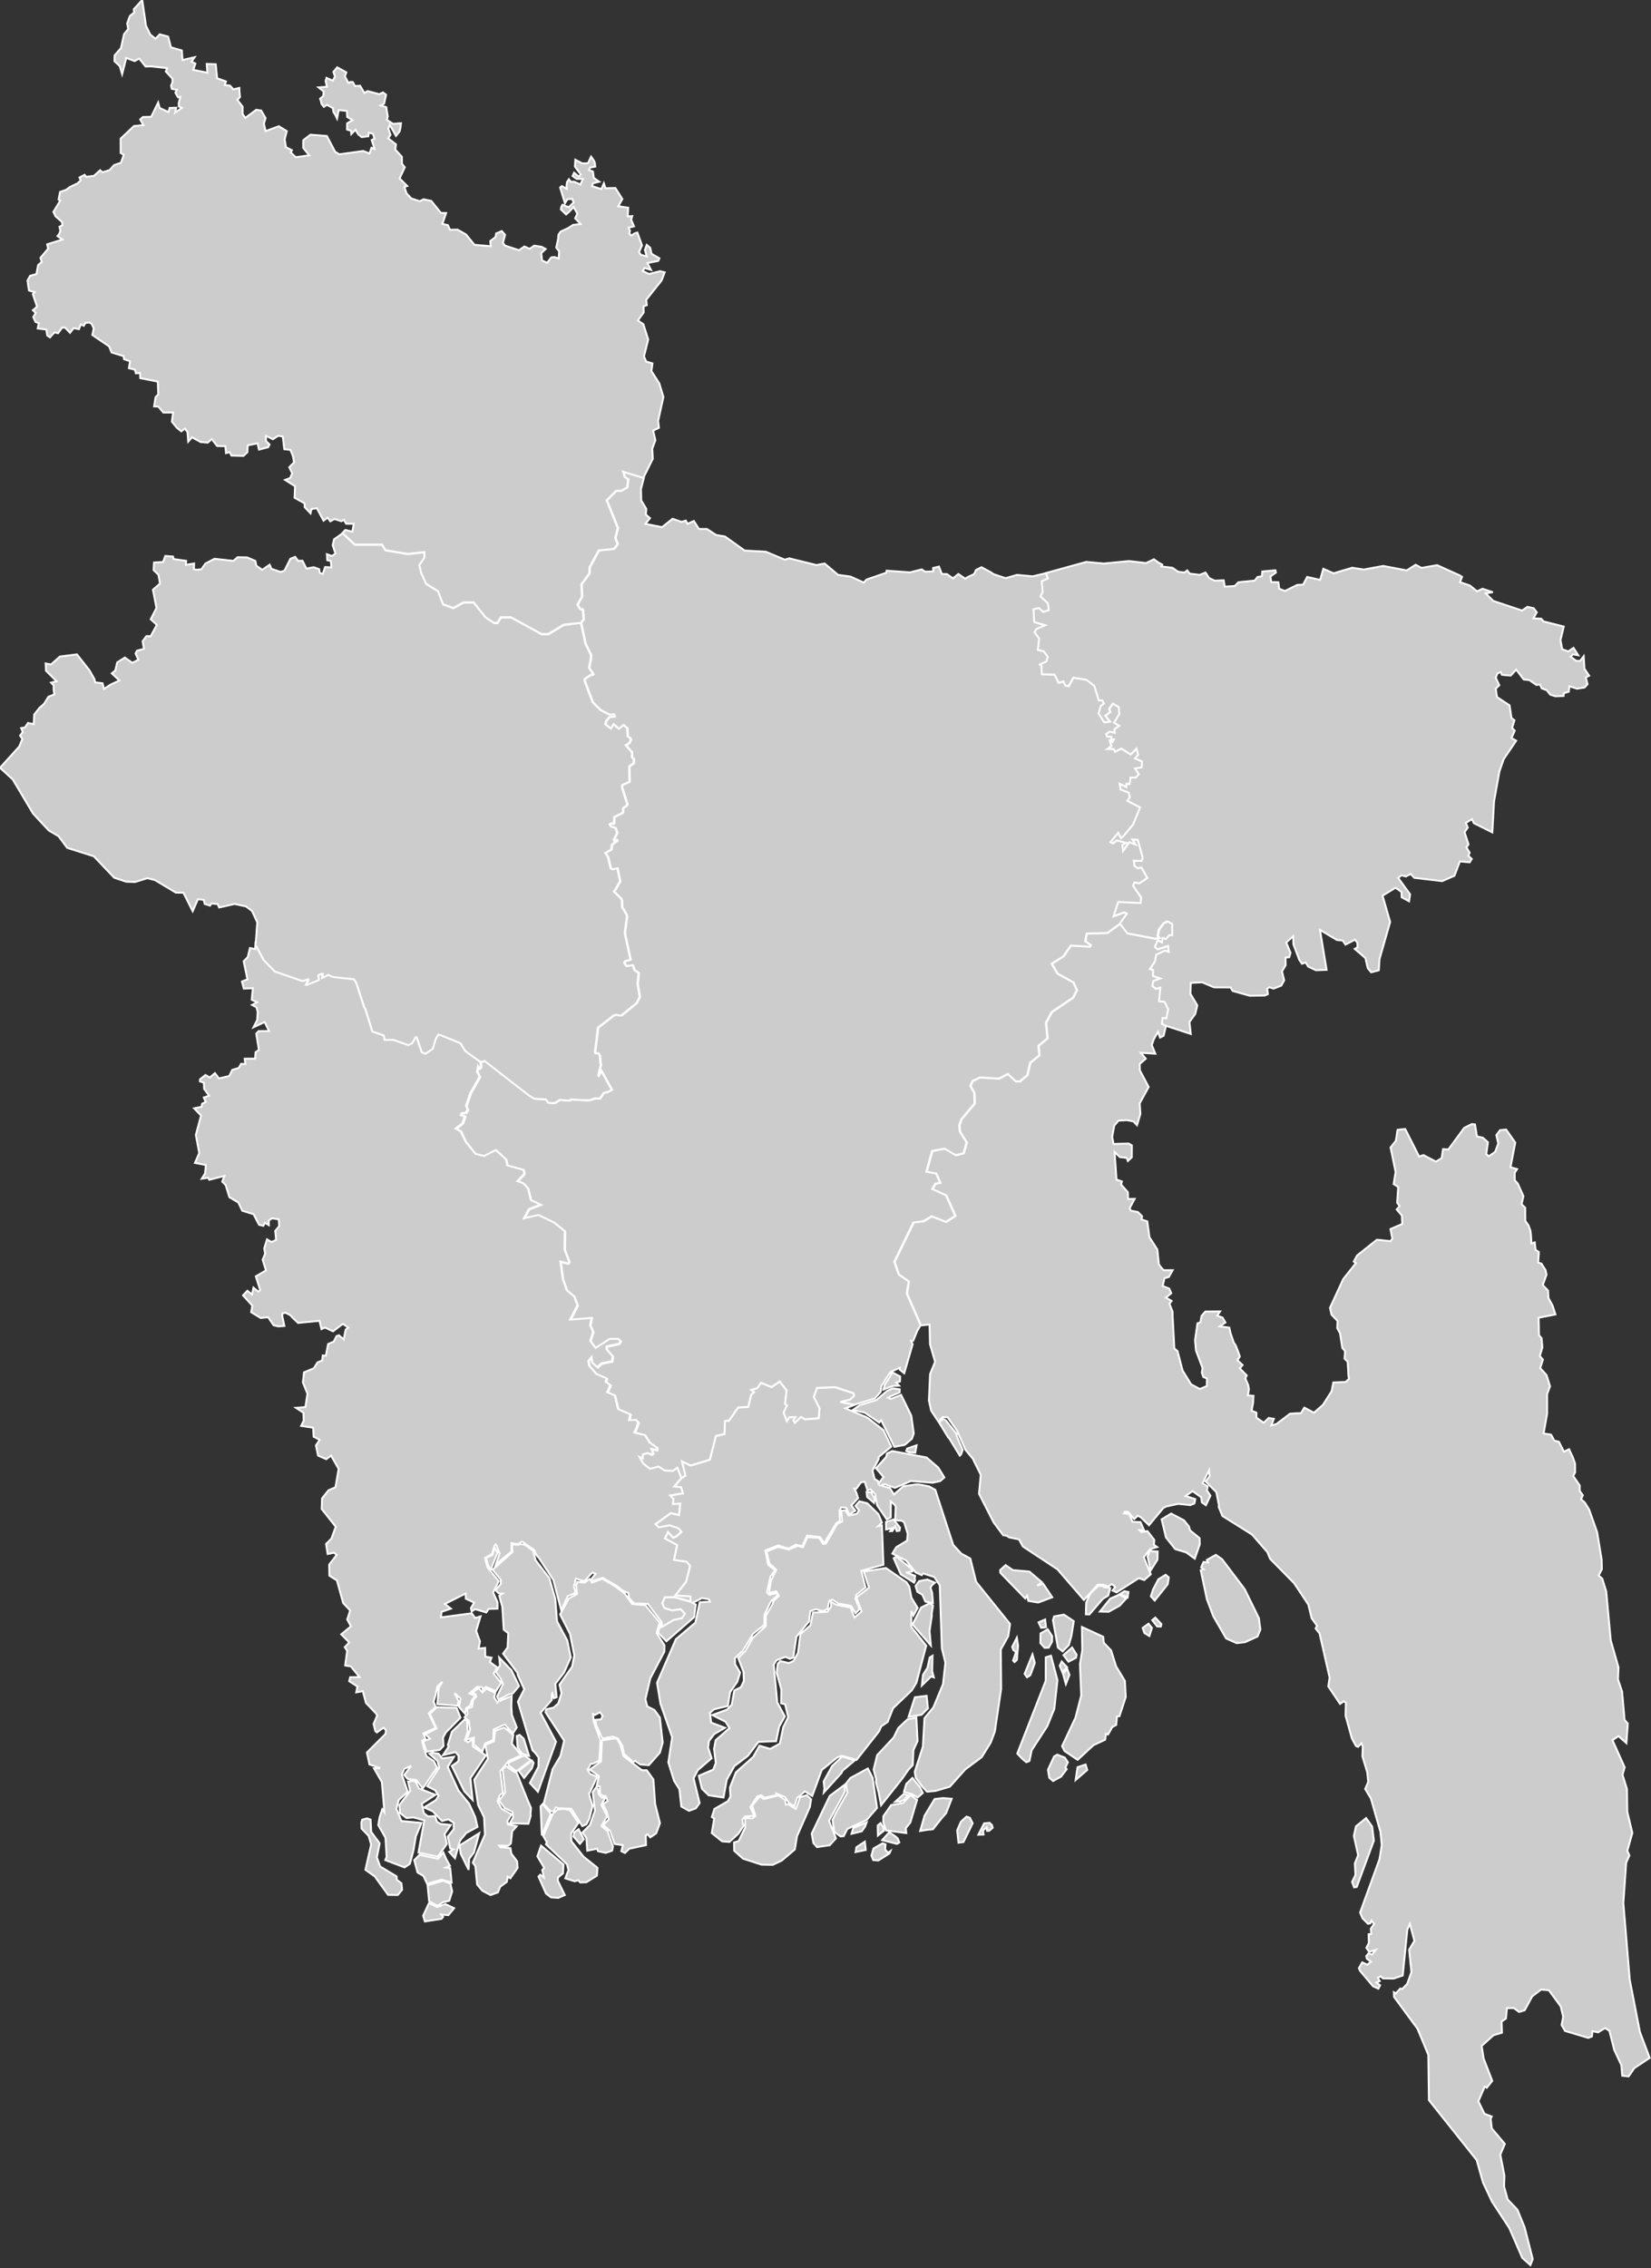 <?xml version="1.0" encoding="UTF-8"?>
<svg xmlns="http://www.w3.org/2000/svg" xmlns:xlink="http://www.w3.org/1999/xlink" width="182pt" height="250pt" viewBox="0 0 182 250" version="1.1">
<rect x="0" y="0" width="182" height="250" fill="#333333" stroke="none"/>
<g id="surface3">
<path style="fill-rule:nonzero;fill:rgb(80%,80%,80%);fill-opacity:1;stroke-width:0.5;stroke-linecap:butt;stroke-linejoin:miter;stroke:rgb(100%,100%,100%);stroke-opacity:1;stroke-miterlimit:4;" d="M 240.757 468.874 L 239.088 471.269 L 233.479 478.34 L 232.86 475.044 L 232.109 472.189 L 232.194 471.522 L 231.5 468.893 L 232.438 465.052 L 236.461 460.751 L 236.818 460.357 L 238.037 457.868 L 240.457 455.577 L 242.83 455.126 L 243.139 461.314 L 242.051 463.709 L 241.864 467.7 Z M 247.454 444.449 L 247.013 442.796 L 247.107 438.721 L 246.356 439.2 L 245.794 441.857 L 244.593 443.763 L 244.284 446.609 L 246.732 444.214 Z M 241.751 416.39 L 241.461 415.61 L 237.531 412.436 L 236.827 412.887 L 238.703 417.15 L 242.22 419.338 L 242.483 418.719 L 242.38 418.268 L 242.483 417.535 L 240.082 416.624 L 241.517 416.474 Z M 236.452 405.703 L 237.193 404.417 L 237.624 405.694 L 238.347 405.59 L 238.506 404.783 L 236.771 402.614 L 234.773 403.262 L 234.801 405.252 L 236.443 404.943 L 235.899 405.713 Z M 245.888 452.666 L 245.55 449.341 L 242.445 449.726 L 240.757 454.929 L 244.199 454.365 Z M 232.635 486.35 L 234.22 485.092 L 234.079 484.228 L 233.338 483.054 L 232.578 483.702 Z M 238.722 477.307 L 239.528 476.903 L 240.616 475.692 L 239.472 475.363 L 237.212 477.419 Z M 195.699 485.833 L 193.279 488.059 L 191.356 487.899 L 188.618 485.711 L 189.255 481.861 L 188.636 481.439 L 189.321 479.307 L 192.913 477.241 L 193.57 475.983 L 193.42 473.644 L 195.014 469.606 L 199.61 465.512 L 201.261 462.563 L 204.093 463.399 L 206.663 462 L 207.564 457.633 L 208.867 454.995 L 208.042 451.586 L 207.001 451.313 L 207.048 447.679 L 205.8 443.181 L 206.11 440.862 L 206.767 440.129 L 209.046 440.664 L 210.274 440.101 L 211.466 437.904 L 212.094 432.992 L 214.767 430.645 L 215.424 427.255 L 219.25 427.076 L 220.207 425.743 L 220.245 424.381 L 221.576 425.207 L 225.366 425.94 L 226.444 428.569 L 228.311 426.973 L 226.932 423.273 L 230.271 420.672 L 228.873 416.408 L 234.754 415.469 L 240.204 419.254 L 240.954 420.39 L 241.517 423.329 L 243.158 426.053 L 242.042 428.081 L 241.517 426.907 L 241.489 431.077 L 245.437 436.063 L 242.811 445.933 L 241.639 447.858 L 236.649 452.647 L 235.223 456.262 L 233.526 457.427 L 232.953 458.732 L 226.979 466.329 L 223.011 465.212 L 221.83 465.7 L 217.759 468.996 L 215.236 475.87 L 213.304 474.677 L 211.259 476.368 L 210.546 478.612 L 209.093 477.814 L 208.005 476.17 L 205.697 475.203 L 205.491 475.729 L 202.565 476.349 L 201.692 475.654 L 200.651 476.011 L 198.832 478.828 L 199.873 481.138 L 197.368 481.307 L 196.74 482.18 L 196.975 483.861 Z M 240.157 384.462 L 240.907 384.79 L 242.53 384.94 L 242.886 382.968 L 240.391 383.814 Z M 241.479 375.099 L 239.388 370.817 L 238.778 369.587 L 236.077 370.648 L 235.317 370.357 L 235.814 370.066 L 238.384 368.958 L 238.403 368.122 L 236.499 367.84 L 235.017 368.582 L 232.306 370.902 L 232.137 370.995 L 227.87 372.291 L 226.003 373.606 L 229.099 374.292 L 231.837 376.132 L 232.953 376.93 L 233.516 376.32 L 236.987 383.353 L 239.744 382.856 L 241.667 381.203 L 242.136 379.804 Z M 191.722 476.283 L 187.792 475.701 L 186.01 473.973 L 185.175 470.527 L 188.993 468.902 L 189.687 467.137 L 189.218 463.427 L 189.64 461.108 L 193.307 457.896 L 192.266 456.215 L 188.758 454.431 L 192.641 453.004 L 193.889 451.736 L 194.592 447.914 L 196.355 447.041 L 197.125 445.388 L 197.04 443.04 L 195.615 439.293 L 197.434 437.556 L 199.498 433.96 L 202.921 430.87 L 202.949 428.128 L 204.722 425.048 L 204.9 424.287 L 206.382 422.86 L 205.697 421.648 L 203.775 422.099 L 204.29 418.878 L 205.716 415.939 L 203.868 414.286 L 203.118 411.093 L 206.166 409.882 L 209.008 410.577 L 211.381 409.628 L 212.76 409.967 L 213.96 407.309 L 217.084 407.478 L 218.087 409.084 L 218.866 408.999 L 221.839 403.778 L 223.18 403.13 L 222.89 400.266 L 224.006 400.172 L 224.906 401.571 L 227.045 401.092 L 227.635 400.219 L 226.679 399.008 L 227.748 397.796 L 229.821 398.322 L 232.766 401.214 L 233.713 403.459 L 232.691 404.398 L 233.704 404.191 L 234.098 414.605 L 228.236 416.211 L 229.371 420.606 L 226.932 422.569 L 226.698 423.611 L 227.786 426.381 L 226.707 427.48 L 225.516 425.508 L 222.167 424.888 L 220.582 423.883 L 219.766 424.128 L 219.325 426.287 L 218.069 426.907 L 216.211 426.409 L 214.73 426.888 L 214.392 429.602 L 211.043 433.697 L 210.209 439.2 L 209.318 439.547 L 208.117 439.021 L 205.725 439.923 L 205.031 441.096 L 205.951 451.079 L 207.976 454.797 L 206.476 457.474 L 205.65 461.361 L 200.989 461.54 L 198.166 465.259 L 194.592 467.972 L 192.576 471.597 Z M 231.809 397.158 L 230.843 395.392 L 229.633 395.327 L 229.783 396.641 L 231.603 398.209 Z M 246.356 424.804 L 244.096 425.949 L 241.808 430.429 L 246.675 435.997 L 246.319 432.166 L 246.919 428.194 L 246.891 427.63 L 247.229 425.452 Z M 247.67 476.687 L 245.006 481.091 L 243.833 485.157 L 245.831 484.829 L 247.219 484.697 L 249.545 481.767 L 250.699 480.453 L 252.19 476.612 L 249.902 476.443 Z M 243.721 473.447 L 241.798 471.09 L 240.166 472.668 L 239.538 474.818 L 241.235 475.297 L 241.498 475.288 L 243.177 476.283 L 244.546 475.081 Z M 239.322 477.729 L 236.152 478.274 L 234.098 481.213 L 234.032 482.763 L 234.801 485.016 L 240.147 485.711 L 240.016 484.397 L 241.217 482.95 L 242.661 478.086 L 243.027 476.931 L 241.264 475.645 Z M 256.13 481.345 L 254.629 482.688 L 253.644 484.988 L 253.991 488.256 L 255.304 488.087 L 257.752 483.101 L 257.011 481.655 Z M 262.226 482.988 L 260.782 483.129 L 259.253 486.143 L 260.613 486.106 L 260.5 484.998 L 261.467 484.162 L 261.56 485.101 L 262.142 485.101 L 263.052 484.303 L 262.864 483.58 Z M 247.763 419.357 L 245.756 418.521 L 243.571 418.944 L 242.614 420.23 L 243.083 421.771 L 244.406 422.55 L 245.222 424.372 L 247.219 424.757 L 247.013 422.071 L 246.572 420.644 L 246.994 419.996 Z M 258.672 419.141 L 267.657 430.297 L 267.179 433.528 L 265.209 437.068 L 265.293 447.501 L 263.624 458.817 L 262.526 461.746 L 260.135 465.606 L 255.783 468.846 L 251.703 473.419 L 247.913 474.536 L 245.644 474.743 L 244.462 473.475 L 242.661 471.071 L 242.398 469.494 L 244.556 462.789 L 244.978 455.267 L 247.341 452.403 L 249.892 446.214 L 250.521 440.542 L 249.583 436.758 L 249.03 420.061 L 247.566 417.864 L 244.621 416.906 L 244.256 417.366 L 242.661 416.653 L 240.091 413.479 L 236.461 411.657 L 237.493 409.967 L 240.373 408.21 L 240.532 406.426 L 239.594 403.374 L 238.919 402.933 L 237.212 402.82 L 237.343 399.13 L 236.921 398.566 L 236.067 397.843 L 236.039 402.05 L 234.998 402.604 L 232.447 398.876 L 231.856 395.824 L 230.674 394.641 L 229.858 394.866 L 229.136 392.584 L 228.123 392.81 L 226.923 394.472 L 226.397 394.444 L 226.913 395.477 L 227.382 396.942 L 225.6 398.886 L 226.669 400.275 L 225.019 401.29 L 224.268 399.552 L 222.936 399.411 L 222.421 400.341 L 222.599 402.952 L 221.614 403.6 L 218.406 408.896 L 217.29 407.271 L 213.876 406.877 L 212.61 409.713 L 210.893 409.29 L 208.989 410.333 L 206.176 409.488 L 202.818 410.812 L 203.549 414.596 L 205.397 416.033 L 204.15 417.77 L 203.24 421.921 L 203.859 422.588 L 205.838 422.137 L 206.054 422.775 L 204.412 424.099 L 202.593 427.827 L 202.508 430.598 L 199.544 432.917 L 196.862 437.368 L 194.752 439.359 L 194.78 440.956 L 196.112 443.2 L 195.38 445.604 L 193.476 448.337 L 192.857 452.027 L 189.19 452.919 L 188.12 453.896 L 188.458 456.441 L 192.107 457.812 L 189.246 459.493 L 187.867 461.314 L 187.633 463.042 L 188.571 465.888 L 184.913 469.034 L 183.787 471.175 L 185.391 477.767 L 184.388 479.157 L 182.577 479.814 L 180.542 478.668 L 180.036 474.086 L 178.638 471.888 L 177.1 466.996 L 178.113 460.319 L 175.018 451.417 L 174.108 445.904 L 179.116 434.326 L 184.266 429.95 L 185.429 424.55 L 188.111 424.4 L 187.82 423.743 L 186.001 423.461 L 183.534 424.7 L 184.369 425.17 L 183.928 428.504 L 176.593 434.88 L 174.361 432.57 L 175.252 429.781 L 175.336 431.011 L 178.375 429.18 L 180.57 428.729 L 181.377 427.536 L 180.308 426.372 L 178.132 426.757 L 176.087 426.156 L 175.487 424.879 L 176.162 423.282 L 178.647 423.226 L 183.018 424.4 L 182.981 423.066 L 178.929 422.813 L 181.818 419.141 L 182.868 414.915 L 181.921 413.873 L 178.6 413.394 L 179.426 409.45 L 176.199 407.694 L 177.034 405.966 L 178.394 407.487 L 179.266 407.084 L 180.561 405.919 L 179.792 405.018 L 177.447 404.219 L 174.596 404.764 L 173.686 403.9 L 177.756 400.97 L 179.951 401.459 L 180.232 398.482 L 178.338 398.613 L 178.46 397.214 L 177.569 396.313 L 180.964 395.712 L 180.476 394.143 L 178.647 393.918 L 180.561 391.702 L 181.621 391.016 L 180.711 387.251 L 183.046 388.349 L 188.092 386.8 L 189.724 380.518 L 191.975 380.001 L 192.116 376.536 L 193.176 376.48 L 195.596 372.967 L 198.269 372.817 L 199.057 369.596 L 199.788 368.92 L 199.047 368.328 L 200.679 367.85 L 201.645 366.432 L 204.459 367.549 L 206.626 366.094 L 208.464 368.432 L 208.051 371.991 L 208.558 372.47 L 207.658 374.338 L 208.539 376.555 L 209.224 375.531 L 210.818 375.54 L 210.256 376.376 L 210.631 377.034 L 212.263 375.465 L 213.304 376.104 L 216.952 375.813 L 217.178 373.221 L 215.63 370.169 L 216.502 367.793 L 221.323 367.587 L 226.163 369.183 L 226.369 369.859 L 225.197 370.948 L 222.711 371.503 L 226.426 372.254 L 224.034 373.174 L 229.38 375.4 L 230.083 375.794 L 234.088 378.94 L 236.171 383.316 L 232.794 386.096 L 232.822 386.612 L 231.209 389.673 L 231.753 391.861 L 232.672 392.444 L 232.803 393.092 L 234.126 391.354 L 232.147 389.054 L 234.857 386.02 L 235.036 385.147 L 236.424 384.48 L 245.531 386.189 L 248.626 388.856 L 250.24 391.467 L 249.17 392.434 L 247.144 392.876 L 241.385 392.434 L 237.146 394.228 L 234.435 393.251 L 233.404 393.608 L 235.833 394.303 L 236.874 395.984 L 239.378 393.824 L 242.558 393.336 L 243.58 393.336 L 246.206 393.852 L 247.848 394.763 L 252.594 409.337 L 254.704 411.638 L 257.124 412.962 Z M 213.801 475.654 L 214.926 476.743 L 214.617 478.772 L 211.194 486.566 L 210.621 490.05 L 207.17 492.989 L 204.741 494.135 L 201.786 494.069 L 196.899 492.491 L 194.555 490.388 L 194.527 488.19 L 195.746 487.805 L 197.462 484.256 L 197.397 481.72 L 199.413 481.767 L 200.192 481.166 L 199.291 478.481 L 201.364 475.964 L 202.377 476.696 L 206.307 475.738 L 208.051 476.959 L 208.267 478.18 L 208.811 478.03 L 210.893 479.316 L 212 476.189 Z M 223.902 474.771 L 223.752 472.949 L 219.869 475.861 L 215.095 485.852 L 215.546 488.35 L 216.502 489.43 L 219.851 488.932 L 221.511 487.12 L 219.701 482.453 Z M 223.227 469.221 L 226.519 466.442 L 224.953 465.963 L 223.199 465.409 L 220.517 467.944 L 218.266 472.02 L 218.462 473.87 L 218.303 474.968 L 223.011 469.766 Z M 225.647 485.899 L 228.358 485.242 L 229.249 483.983 L 229.643 482.875 L 226.125 484.35 Z M 226.941 489.458 L 226.716 490.745 L 229.408 490.181 L 229.183 487.984 Z M 231.237 471.053 L 229.971 468.592 L 225.347 471.109 L 225.103 471.428 L 224.156 472.593 L 224.54 474.959 L 221.483 480.424 L 220.601 482.237 L 221.089 485.383 L 222.749 486.603 L 223.584 486.51 L 224.531 484.622 L 229.689 482.199 L 232.4 479.063 Z M 234.548 490.04 L 234.661 488.698 L 233.891 488.416 L 231.462 489.796 L 230.928 491.656 L 231.378 492.858 L 232.747 492.97 L 235.692 491.102 L 235.945 490.491 L 235.317 490.942 Z M 237.305 486.603 L 235.645 485.477 L 233.769 487.58 L 237.709 488.575 L 238.309 488.181 L 237.887 487.129 Z M 237.305 486.603 " transform="matrix(0.416,0,0,0.416,0,0)"/>
<path style="fill-rule:nonzero;fill:rgb(80%,80%,80%);fill-opacity:1;stroke-width:0.5;stroke-linecap:butt;stroke-linejoin:miter;stroke:rgb(100%,100%,100%);stroke-opacity:1;stroke-miterlimit:4;" d="M 269.777 436.016 L 269.467 439.829 L 268.839 440.402 L 268.463 439.998 L 269.242 437.735 L 268.492 437.171 L 268.229 436.364 L 269.448 433.95 Z M 272.159 444.43 L 273.041 443.857 L 274.213 440.636 L 273.594 438.373 L 271.512 443.519 Z M 277.899 436.58 L 278.781 435.002 L 278.809 433.528 L 277.636 431.706 L 275.742 432.805 L 275.686 435.368 L 276.811 436.627 Z M 280.216 445.2 L 278.499 438.711 L 277.121 439.134 L 277.092 445.397 L 269.57 464.629 L 270.79 465.944 L 271.962 466.939 L 272.787 466.611 L 273.388 463.756 L 277.533 457.361 L 279.381 452.797 Z M 285.299 438.458 L 284.099 436.533 L 281.81 438.552 L 283.142 440.308 L 285.14 439.246 Z M 283.395 443.801 L 282.833 442.289 L 281.66 443.378 L 282.439 446.233 Z M 279.334 428.297 L 279.025 429.283 L 280.338 436.561 L 281.595 437.566 L 283.226 435.894 L 283.902 433.528 L 284.54 429.555 L 281.942 427.827 Z M 280.816 441.369 L 281.501 443.078 L 282.776 441.791 L 281.351 440.251 Z M 253.504 380.104 L 253.091 379.419 L 250.633 376.339 L 249.958 376.001 L 248.776 376.818 L 251.299 380.921 L 251.534 381.119 L 254.338 385.701 L 254.713 385.307 L 255.098 384.161 L 253.513 380.452 Z M 243.261 352.261 L 243.261 352.242 L 243.121 352.411 Z M 277.177 431.18 L 276.952 429.114 L 275.207 429.875 L 275.892 431.33 Z M 282.167 465.709 L 280.169 464.93 L 279.343 465.381 L 277.702 468.93 L 278.04 471.034 L 279.053 471.916 L 281.182 470.752 L 282.664 468.771 L 282.298 468.376 L 282.983 466.977 Z M 272.178 422.813 L 272.487 424.184 L 274.598 424.541 L 275.198 424.597 L 278.837 423.226 L 276.455 419.667 L 274.86 420.118 L 276.108 419.254 L 272.778 416.418 L 268.407 416.033 L 266.484 414.709 L 265.021 416.033 L 265.096 416.756 L 271.662 423.536 Z M 302.792 431.349 L 303.261 432.701 L 304.564 433.509 L 305.258 431.349 L 304.349 430.231 Z M 315.36 405.506 L 315.05 404.454 L 313.719 402.82 L 310.342 401.045 L 307.819 402.585 L 308.973 407.393 L 311.439 410.474 L 314.328 411.338 L 316.598 412.99 L 317.93 409.206 L 317.883 407.553 Z M 306.769 411.093 L 305.343 411.037 L 304.789 410.708 L 304.058 412.436 L 304.94 416.08 L 306.712 413.281 Z M 306.947 418.474 L 305.54 421.188 L 304.968 422.982 L 305.99 424.099 L 309.432 419.789 L 309.723 417.967 L 308.888 417.272 Z M 329.832 421.066 L 323.839 413.141 L 322.197 411.986 L 319.796 413.338 L 320.143 414.014 L 318.924 413.873 L 318.296 415.3 L 318.933 415.807 L 318.183 416.061 L 319.824 423.79 L 321.513 428.269 L 324.917 434.147 L 327.712 435.378 L 329.917 435.133 L 333.228 433.622 L 333.987 431.8 L 333.603 428.776 Z M 363.607 483.974 L 362.003 481.73 L 359.321 483.918 L 358.758 486.463 L 359.893 491.543 L 359.03 493.731 L 359.189 496.811 L 358.28 498.642 L 358.824 500.098 L 359.527 499.976 L 364.057 487.74 Z M 434.561 538.411 L 431.87 524.598 L 430.172 504.248 L 430.922 493.552 L 431.776 491.618 L 431.222 490.407 L 432.554 485.664 L 431.213 480.058 L 431.129 474.048 L 429.956 470.273 L 430.519 468.273 L 427.283 461.08 L 428.887 460.019 L 430.978 461.868 L 431.354 456.675 L 430.491 455.718 L 429.834 448.215 L 428.746 444.965 L 428.878 441.791 L 426.833 434.654 L 425.632 421.677 L 424.582 418.287 L 423.635 417.46 L 424.479 415.798 L 424.422 413.244 L 423.222 405.966 L 421.093 399.956 L 419.958 398.116 L 418.954 397.252 L 419.442 396.2 L 418.607 395.035 L 418.617 393.617 L 416.872 391.073 L 417.397 390.143 L 417.379 389.082 L 417.369 387.786 L 416.797 386.18 L 415.793 383.992 L 414.424 384.659 L 413.102 382.029 L 411.873 381.71 L 411.019 380.142 L 409.04 379.813 L 409.978 374.536 L 409.978 369.371 L 410.747 367.333 L 409.828 364.366 L 408.14 362.488 L 408.862 360.271 L 408.046 359.304 L 408.703 357.041 L 408.506 354.59 L 407.821 353.773 L 407.718 349.162 L 412.173 348.289 L 411.404 345.932 L 410.335 343.96 L 410.213 341.96 L 408.825 340.504 L 409.819 337.734 L 409.528 336.475 L 408.956 335.612 L 408.468 334.813 L 407.596 334.569 L 407.784 331.752 L 406.911 331.17 L 406.696 329.188 L 405.823 329.498 L 405.664 326.982 L 405.561 326.118 L 405.035 324.681 L 404.191 323.507 L 404.172 320.004 L 403.197 319.075 L 403.694 316.952 L 402.175 313.553 L 401.396 312.745 L 401.377 310.764 L 402.025 309.769 L 400.271 309.28 L 401.528 302.754 L 399.117 299.298 L 397.494 299.458 L 396.519 300.772 L 397.025 302.998 L 396.209 305.186 L 394.531 306.379 L 393.836 305.806 L 394.287 302.66 L 392.936 301.458 L 391.37 301.101 L 390.854 297.936 L 389.991 297.852 L 387.993 298.857 L 383.81 304.557 L 382.384 304.491 L 382.037 306.857 L 380.509 307.797 L 377.216 306.069 L 376.063 306.454 L 372.358 299.148 L 370.341 299.364 L 369.891 302.265 L 368.484 304.031 L 369.826 310.529 L 369.3 313.741 L 370.51 314.511 L 370.238 318.699 L 370.885 319.582 L 370.116 320.474 L 371.486 322.08 L 371.579 324.315 L 368.456 325.657 L 368.963 328.212 L 368.447 328.869 L 364.864 328.484 L 359.602 332.672 L 358.739 334.269 L 359.293 334.691 L 355.944 338.917 L 352.436 346.523 L 352.83 348.326 L 354.434 350.007 L 354.359 351.923 L 355.109 353.322 L 355.7 357.182 L 356.422 357.961 L 356.301 360.008 L 357.117 360.816 L 357.248 362.844 L 357.314 364.507 L 357.482 365.323 L 356.582 366.178 L 353.318 366.31 L 352.858 368.638 L 350.579 372.226 L 348.187 374.329 L 345.636 372.977 L 344.717 374.47 L 343.498 374.479 L 341.781 374.601 L 341.369 374.958 L 338.236 377.315 L 336.885 377.7 L 337.561 375.954 L 336.201 375.71 L 334.878 376.977 L 332.946 375.644 L 332.927 374.301 L 331.652 373.794 L 332.064 371.662 L 332.149 369.84 L 330.676 369.746 L 330.948 368.159 L 330.751 366.976 L 330.001 365.23 L 330.376 364.45 L 328.528 362.581 L 329.279 361.699 L 327.909 360.393 L 328.547 359.436 L 328.05 358.018 L 327.44 356.478 L 326.925 355.717 L 326.043 353.116 L 325.771 351.773 L 323.21 351.454 L 324.73 350.421 L 323.97 349.125 L 322.563 348.618 L 323.314 347.481 L 319.412 347.519 L 318.389 348.683 L 318.089 350.374 L 317.32 350.646 L 316.673 355.106 L 316.917 357.839 L 318.661 362.478 L 318.474 363.699 L 318.868 364.854 L 319.834 365.267 L 319.778 367.286 L 317.93 368.037 L 315.623 366.798 L 313.372 363.135 L 312.03 357.989 L 311.186 357.313 L 310.736 348.899 L 310.717 347.566 L 309.892 345.453 L 310.464 344.702 L 308.954 343.838 L 310.37 342.664 L 309.836 341.434 L 308.091 340.748 L 308.579 338.701 L 309.751 338.344 L 310.745 336.56 L 308.344 336.56 L 307.5 335.593 L 307.087 334.964 L 306.684 331.095 L 304.593 327.808 L 304.02 323.62 L 302.492 323.131 L 302.642 322.258 L 301.516 321.15 L 299.622 320.774 L 299.368 320.108 L 300.672 317.657 L 298.927 317.704 L 298.881 315.901 L 297.07 313.863 L 297.295 313.046 L 295.851 312.539 L 295.354 305.233 L 296.751 306.595 L 298.543 306.782 L 298.881 307.627 L 299.912 306.651 L 299.931 303.496 L 299.078 302.998 L 295.082 303.12 L 294.716 301.232 L 295.279 298.218 L 296.404 296.932 L 298.571 296.809 L 300.334 297.129 L 301.3 298.152 L 302.191 295.166 L 302.004 292.358 L 304.386 288.02 L 302.041 283.578 L 302.013 281.916 L 303.626 280.507 L 302.304 278.949 L 306.149 279.193 L 305.202 276.911 L 305.737 275.38 L 306.853 273.389 L 307.388 274.929 L 308.344 274.45 L 308.973 271.812 L 308.063 271.351 L 308.175 269.783 L 309.188 269.896 L 309.676 267.492 L 308.738 265.501 L 307.256 265.323 L 307.594 261.726 L 306.403 262.008 L 305.474 261.322 L 305.737 259.989 L 307.594 259.322 L 305.671 258.655 L 305.69 257.031 L 304.836 256.805 L 306.178 254.833 L 306.506 253.021 L 308.813 251.913 L 309.836 252.26 L 309.676 250.673 L 306.834 251.565 L 306.168 250.946 L 306.928 249.19 L 308.053 249.772 L 308.241 248.57 L 309.057 248.899 L 309.986 247.847 L 310.783 247.866 L 310.764 244.832 L 309.47 244.184 L 308.438 244.663 L 307.191 246.354 L 306.853 247.978 L 307.313 248.542 L 306.225 248.748 L 298.871 247.349 L 296.892 244.776 L 293.497 247.227 L 288.057 247.349 L 287.663 249.424 L 289.079 250.401 L 288.901 250.852 L 283.836 250.542 L 281.867 253.415 L 278.762 255.369 L 280.291 257.97 L 284.558 260.364 L 285.449 262.43 L 284.427 264.374 L 278.79 268.177 L 277.261 271.042 L 277.665 275.136 L 275.282 277.089 L 275.498 279.653 L 273.078 281.634 L 272.328 284.902 L 270.321 286.583 L 269.251 286.517 L 267.197 284.583 L 264.824 285.813 L 259.797 285.522 L 257.846 286.414 L 257.227 287.766 L 258.287 289.644 L 258.353 292.415 L 254.901 296.537 L 254.301 298.19 L 254.451 299.871 L 256.261 302.754 L 255.426 305.599 L 253.41 306.134 L 250.427 304.388 L 247.107 305.007 L 245.578 310.52 L 248.167 310.98 L 249.236 313.44 L 247.951 313.713 L 247.144 315.112 L 250.802 316.765 L 253.25 322.221 L 250.774 323.789 L 246.976 322.324 L 244.818 323.61 L 242.155 323.958 L 237.099 334.372 L 238.262 337.734 L 240.907 339.593 L 240.391 342.758 L 244.068 351.191 L 246.328 350.956 L 246.441 356.196 L 247.792 360.816 L 246.46 364.093 L 246.15 371.089 L 246.75 373.794 L 248.654 376.658 L 249.771 375.484 L 251.102 375.54 L 253.569 379.043 L 255.839 384.17 L 257.968 386.734 L 257.94 386.837 L 259.891 390.772 L 259.422 395.796 L 263.296 403.384 L 265.847 406.802 L 266.756 406.915 L 267.394 407.356 L 270.02 407.891 L 271.043 409.769 L 280.216 415.826 L 287.231 423.949 L 290.899 419.892 L 292.381 419.892 L 293.647 420.371 L 294.613 419.752 L 295.11 420.09 L 295.504 420.569 L 294.801 421.442 L 295.889 421.921 L 301.769 418.165 L 303.204 418.672 L 304.949 417.132 L 303.101 412.624 L 304.771 410.464 L 306.637 409.929 L 305.784 409.337 L 305.877 408.023 L 304.058 405.694 L 302.454 405.938 L 301.929 405.431 L 303.129 405.403 L 302.22 403.318 L 300.109 403.215 L 299.199 401.158 L 297.802 400.989 L 298.065 400.567 L 298.946 400.604 L 300.559 402.51 L 301.497 401.609 L 302.257 401.984 L 304.471 404.144 L 308.297 399.543 L 309.076 399.167 L 312.199 398.472 L 315.426 398.81 L 316.504 398.36 L 316.729 397.214 L 314.159 396.388 L 316.026 395.101 L 318.296 396.726 L 318.483 398.078 L 319.552 398.839 L 320.753 396.294 L 319.843 394.942 L 320.021 393.871 L 318.671 392.998 L 320.406 389.57 L 320.537 391.12 L 319.468 392.547 L 322.31 395.364 L 322.985 398.726 L 322.957 399.318 L 323.923 401.684 L 331.746 406.586 L 335.844 411.272 L 336.567 413.037 L 342.916 419.489 L 346.687 425.151 L 347.578 428.785 L 348.994 430.776 L 348.628 431.509 L 349.669 432.805 L 352.333 444.496 L 351.986 446.853 L 355.109 451.492 L 356.038 450.806 L 356.638 451.126 L 356.563 454.619 L 358.233 460.629 L 359.321 462.639 L 359.874 462.864 L 360.756 461.915 L 361.122 462.751 L 361.037 465.399 L 362.313 469.616 L 362.566 472.132 L 361.759 474.029 L 363.279 476.537 L 365.802 485.373 L 366.149 488.829 L 365.558 492.613 L 360.409 506.774 L 361.046 508.277 L 362.5 509.742 L 363.119 509.629 L 363.438 508.878 L 364.114 509.77 L 363.251 511.057 L 363.363 512.437 L 362.66 512.522 L 362.744 514.813 L 362.069 516.099 L 362.819 517.198 L 364.573 516.644 L 363.588 517.874 L 362.641 517.583 L 362.05 518.306 L 362.21 519.01 L 363.307 519.818 L 362.294 520.579 L 360.981 519.959 L 360.09 521.499 L 360.39 522.203 L 363.832 526.288 L 365.248 526.936 L 365.727 526.035 L 364.714 525.33 L 365.624 524.927 L 365.108 524.044 L 365.858 523.659 L 366.496 524.222 L 369.319 524.25 L 371.711 523.443 L 372.921 511.32 L 373.587 509.761 L 374.806 514.268 L 374.487 514.785 L 373.408 516.606 L 374.009 522.541 L 372.883 525.687 L 371.57 527.011 L 371.064 526.908 L 369.854 528.194 L 369.366 527.894 L 369.413 529.124 L 375.631 537.566 L 378.492 544.487 L 378.651 556.479 L 391.304 572.368 L 392.974 578.293 L 395.356 583.364 L 399.942 590.351 L 403.385 598.267 L 405.542 600.183 L 406.161 598.596 L 404.004 590.163 L 402.1 585.487 L 399.52 582.81 L 398.564 579.336 L 398.657 576.481 L 397.569 570.912 L 398.77 568.076 L 395.309 563.954 L 395.018 561.4 L 395.29 560.818 L 393.368 560.076 L 391.754 556.761 L 393.452 552.864 L 393.968 553.211 L 395.431 551.361 L 393.142 545.426 L 392.627 542.111 L 395.769 539.266 L 398.001 538.609 L 397.907 535.651 L 399.07 534.843 L 399.323 532.101 L 401.143 532.073 L 402.54 533.106 L 404.022 532.664 L 406.03 528.965 L 408.384 527.18 L 410.447 527.368 L 413.58 531.65 L 414.236 534.392 L 413.814 536.562 L 414.705 538.13 L 420.868 539.98 L 421.843 539.604 L 421.974 538.196 L 423.503 538.505 L 425.323 537.369 L 426.486 538.12 L 427.752 543.154 L 429.637 547.182 L 429.881 550 L 431.579 550.187 L 433.07 547.999 L 437.15 545.276 Z M 285.534 468.264 L 285.037 471.644 L 288.113 468.987 L 287.672 467.54 Z M 305.333 429.292 L 306.637 430.964 L 307.613 430.973 L 307.763 430.325 L 306.14 428.616 Z M 293.666 422.775 L 294.2 420.794 L 293.834 420.634 L 292.596 420.578 L 292.146 420.193 L 291.03 420.193 L 288.835 422.334 L 287.832 424.663 L 287.747 427.743 L 288.695 427.771 L 292.231 423.649 Z M 295.757 441.538 L 294.425 437.293 L 292.484 435.274 L 292.353 433.697 L 286.697 431.095 L 286.8 437.228 L 286.181 440.946 L 286.519 449.201 L 284.98 455.154 L 281.444 462.667 L 282.073 463.953 L 285.562 466.301 L 289.801 462.394 L 292.868 460.967 L 293.047 459.427 L 293.619 459.596 L 294.744 457.624 L 295.776 457.06 L 295.992 454.797 L 296.639 454.75 L 298.308 449.661 L 298.083 445.379 Z M 296.751 422.362 L 298.806 423.292 L 299.021 421.827 L 297.98 421.63 Z M 294.2 423.592 L 291.471 427.01 L 293.788 427.067 L 296.714 425.442 L 298.43 423.564 L 296.686 422.503 Z M 294.2 423.592 " transform="matrix(0.416,0,0,0.416,0,0)"/>
<path style="fill-rule:nonzero;fill:rgb(80%,80%,80%);fill-opacity:1;stroke-width:0.5;stroke-linecap:butt;stroke-linejoin:miter;stroke:rgb(100%,100%,100%);stroke-opacity:1;stroke-miterlimit:4;" d="M 236.452 363.633 L 238.534 364.732 L 238.478 366.056 L 237.456 366.3 L 238.253 367.155 L 236.536 367.23 L 234.079 368.216 L 234.379 367.014 L 235.842 364.732 Z M 300.634 233.827 L 301.919 234.08 L 304.067 232.625 L 302.454 229.854 L 301.479 230.061 L 300.653 229.422 L 300.484 228.07 L 302.548 228.136 L 302.848 227.3 L 301.507 222.52 L 300.09 222.436 L 300.897 223.779 L 299.274 223.159 L 297.633 225.413 L 297.464 223.901 L 298.477 223.365 L 295.992 222.689 L 294.96 223.469 L 294.332 223.149 L 296.329 220.717 L 297.098 222.154 L 297.783 221.515 L 300.269 218.539 L 302.154 213.956 L 298.787 212.181 L 299.434 211.27 L 299.134 210.031 L 296.977 209.167 L 296.742 207.692 L 298.524 208.594 L 298.524 207.73 L 299.406 207.749 L 299.603 206.058 L 301.019 206.03 L 301.844 205.148 L 300.822 203.654 L 302.613 203.345 L 302.67 201.767 L 300.822 200.959 L 301.657 199.973 L 301.197 198.358 L 299.659 199.908 L 297.202 198.339 L 295.504 199.203 L 295.148 198.461 L 293.534 198.443 L 294.547 197.673 L 294.153 196.311 L 294.838 196.668 L 295.223 195.926 L 294.529 195.982 L 294.557 195.25 L 293.356 195.1 L 293.178 194.508 L 294.097 193.888 L 295.476 194.179 L 295.363 193.25 L 296.658 192.32 L 295.27 191.484 L 296.676 189.221 L 296.508 187.343 L 294.969 186.432 L 293.956 187.831 L 294.247 188.639 L 292.925 189.681 L 294.172 191.193 L 292.681 191.409 L 291.171 189.052 L 291.762 187.061 L 292.587 186.413 L 292.193 185.606 L 291.208 185.568 L 290.064 181.746 L 287.944 180.112 L 284.483 179.568 L 283.226 181.831 L 282.326 181.624 L 281.895 180.544 L 280.591 180.939 L 279.512 178.751 L 276.155 178.666 L 276.042 176.121 L 275.414 176.168 L 277.364 175.304 L 277.73 174.046 L 276.68 172.618 L 275.113 172.233 L 275.451 169.228 L 274.204 167.548 L 274.719 166.693 L 277.074 165.698 L 274.138 164.843 L 273.941 161.462 L 275.32 161.134 L 276.502 162.185 L 278.002 161.707 L 277.74 159.847 L 275.779 158.044 L 276.38 156.908 L 276.126 154.034 L 277.768 153.311 L 277.252 151.856 L 273.631 152.71 L 269.486 152.325 L 266.484 153.199 L 263.324 152.156 L 262.442 151.565 L 260.088 150.297 L 258.625 151.029 L 258.128 152.119 L 256.439 152.898 L 255.773 153.34 L 253.963 152.091 L 252.509 153.246 L 250.943 152.119 L 249.574 152.081 L 248.823 150.128 L 247.257 150.504 L 247.313 151.386 L 245.165 151.49 L 244.256 150.87 L 241.132 151.659 L 234.942 151.217 L 234.848 151.762 L 229.586 153.574 L 228.911 154.372 L 225.356 152.767 L 222.092 152.325 L 218.528 149.32 L 216.333 149.724 L 209.149 147.949 L 207.948 148.297 L 202.921 146.184 L 197.331 145.883 L 192.144 142.174 L 189.762 141.751 L 187.323 140.164 L 185.232 140.174 L 183.853 138.042 L 182.183 138.803 L 181.733 137.939 L 180.617 138.286 L 178.225 137.46 L 175.44 139.686 L 171.022 138.803 L 172.251 137.3 L 171.135 136.333 L 171.266 134.831 L 169.925 132.614 L 169.85 129.553 L 170.619 126.651 L 165.263 124.999 L 165.319 125.139 L 165.666 126.435 L 166.567 127.027 L 166.285 129.177 L 164.663 130.07 L 163.547 130.032 L 163.303 130.145 L 160.864 132.596 L 163.828 139.883 L 163.2 142.39 L 163.2 142.709 L 163.791 144.174 L 162.834 145.404 L 162.618 145.48 L 158.791 145.846 L 156.343 150.316 L 156.287 151.95 L 154.177 154.833 L 154.327 157.932 L 154.271 158.204 L 153.126 160.26 L 153.792 161.312 L 154.121 161.556 L 154.449 161.397 L 154.552 161.566 L 154.777 164.082 L 154.074 165.059 L 155.152 170.214 L 155.349 170.797 L 156.7 173.501 L 156.672 174.581 L 156.203 176.938 L 157.328 178.694 L 157.159 178.826 L 156.709 178.844 L 156.109 179.211 L 155.021 179.953 L 155.058 180.525 L 157.15 186.056 L 159.176 188.122 L 161.68 189.418 L 162.74 189.287 L 163.003 189.869 L 161.521 190.066 L 160.677 191.184 L 160.527 191.954 L 161.821 192.949 L 162.102 193.071 L 162.703 191.963 L 164.185 193.175 L 165.376 192.123 L 166.332 192.996 L 166.426 195.128 L 167.055 195.55 L 167.28 195.898 L 166.914 196.884 L 165.92 197.494 L 167.57 199.307 L 167.57 200.687 L 168.058 201.1 L 168.049 202.274 L 166.867 203.063 L 166.914 207.157 L 164.972 208.049 L 164.944 208.688 L 166.342 213.13 L 166.098 213.562 L 165.441 213.947 L 165.197 214.247 L 165.197 215.158 L 165.066 215.449 L 162.89 216.491 L 162.825 218.163 L 162.609 218.332 L 162.196 218.125 L 161.652 218.454 L 162.046 219.036 L 162.862 219.29 L 163.218 219.431 L 163.669 220.689 L 162.759 222.558 L 162.909 222.84 L 163.584 222.567 L 163.678 222.764 L 162.224 223.891 L 162.159 225.075 L 160.545 226.042 L 161.193 227.037 L 161.962 230.164 L 162.506 230.39 L 163.734 230.108 L 164.438 233.573 L 162.825 236.287 L 164.719 238.146 L 164.916 238.635 L 164.963 240.391 L 166.107 242.297 L 166.257 242.889 L 165.704 246.889 L 165.751 247.668 L 167.177 254.214 L 167.036 254.373 L 165.863 254.636 L 165.516 255.087 L 165.929 255.791 L 166.229 256.017 L 167.814 255.791 L 168.218 257.078 L 169.362 257.782 L 169.052 260.674 L 169.634 264.177 L 168.78 265.83 L 164.804 269.079 L 164.419 269.117 L 163.462 268.901 L 162.853 269.013 L 158.566 272.319 L 157.769 278.836 L 157.929 279.136 L 158.66 279.127 L 159.073 279.737 L 159.213 281.709 L 159.354 282.057 L 158.669 285.024 L 158.82 285.184 L 159.504 283.841 L 162.243 288.781 L 161.258 289.316 L 160.114 289.607 L 159.054 291.109 L 157.844 291.044 L 156.559 291.504 L 155.584 291.579 L 151.438 291.344 L 151.1 291.663 L 148.455 291.466 L 147.208 292.264 L 146.702 292.311 L 145.417 292.199 L 144.769 291.316 L 141.787 291.156 L 140.446 290.386 L 128.581 281.155 L 127.511 281.437 L 127.587 282.864 L 127.239 283.212 L 126.846 282.592 L 126.62 284.057 L 127.277 285.437 L 124.82 289.757 L 123.675 293.157 L 124.116 294.114 L 123.638 294.931 L 122.484 295.091 L 122.315 295.626 L 123.356 295.899 L 122.756 297.73 L 120.927 299.148 L 122.231 299.814 L 123.535 302.622 L 126.123 305.843 L 128.431 306.397 L 131.516 304.838 L 134.236 307.318 L 134.527 308.876 L 138.87 310.088 L 139.067 311.13 L 137.257 313.065 L 138.851 313.656 L 140.07 315.074 L 140.783 318.089 L 143.362 319.291 L 140.249 320.502 L 138.964 322.944 L 142.809 322.051 L 146.992 324.07 L 149.797 326.324 L 149.74 331.198 L 150.978 334.466 L 150.641 334.898 L 148.643 334.391 L 149.281 339.095 L 150.359 342.025 L 152.282 343.603 L 153.164 345.969 L 151.204 349.801 L 156.897 349.341 L 156.512 351.256 L 157.309 353.003 L 156.55 355.416 L 157.994 357.323 L 161.746 354.9 L 163.969 354.9 L 164.607 355.501 L 164.138 356.186 L 160.902 356.881 L 160.836 357.623 L 162.496 359.501 L 162.327 360.825 L 159.561 361.361 L 158.463 362.384 L 157.15 361.229 L 156.934 359.717 L 156.062 360.731 L 156.25 361.98 L 158.191 364.197 L 160.911 365.37 L 160.639 366.253 L 161.887 367.173 L 161.071 369.042 L 163.078 369.906 L 163.931 373.503 L 167.186 374.902 L 166.858 376.461 L 168.696 376.404 L 169.353 377.052 L 168.283 379.747 L 171.078 380.424 L 172.307 382.367 L 174.277 383.757 L 174.192 384.368 L 172.767 384.067 L 173.198 385.241 L 172.776 385.523 L 171.566 384.997 L 170.3 385.372 L 170.309 386.368 L 169.409 386.049 L 170.478 387.833 L 172.232 389.204 L 174.53 388.622 L 176.124 389.664 L 178.263 389.777 L 179.482 388.922 L 180.551 391.645 L 181.611 390.969 L 180.701 387.204 L 183.037 388.302 L 188.083 386.753 L 189.706 380.471 L 191.966 379.954 L 192.107 376.489 L 193.167 376.433 L 195.586 372.921 L 198.259 372.77 L 199.047 369.549 L 199.779 368.873 L 199.038 368.282 L 200.67 367.803 L 201.636 366.385 L 204.45 367.502 L 206.616 366.037 L 208.445 368.375 L 208.042 371.944 L 208.549 372.423 L 207.648 374.292 L 208.53 376.498 L 209.214 375.484 L 210.809 375.494 L 210.246 376.329 L 210.621 376.977 L 212.253 375.418 L 213.294 376.048 L 216.943 375.756 L 217.168 373.174 L 215.621 370.122 L 216.493 367.737 L 221.314 367.54 L 226.154 369.127 L 226.36 369.812 L 225.187 370.902 L 222.702 371.446 L 226.416 372.197 L 231.809 370.545 L 233.319 368.883 L 233.61 367.192 L 235.936 363.549 L 238.459 362.403 L 238.45 362.929 L 239.613 363.868 L 241.836 356.196 L 241.423 355.294 L 241.986 355.266 L 243.13 352.468 L 243.271 352.299 L 243.927 351.144 L 240.251 342.711 L 240.766 339.537 L 238.121 337.677 L 236.958 334.316 L 242.014 323.911 L 244.678 323.563 L 246.844 322.267 L 250.633 323.742 L 253.11 322.174 L 250.662 316.708 L 247.004 315.055 L 247.81 313.656 L 249.105 313.393 L 248.026 310.933 L 245.437 310.473 L 246.966 304.961 L 250.286 304.341 L 253.269 306.078 L 255.286 305.552 L 256.12 302.697 L 254.31 299.833 L 254.16 298.152 L 254.76 296.5 L 258.221 292.368 L 258.156 289.597 L 257.096 287.729 L 257.724 286.367 L 259.666 285.484 L 264.693 285.776 L 267.066 284.545 L 269.12 286.489 L 270.189 286.546 L 272.196 284.874 L 272.947 281.597 L 275.367 279.634 L 275.151 277.07 L 277.533 275.117 L 277.13 271.023 L 278.659 268.159 L 284.296 264.346 L 285.318 262.421 L 284.427 260.346 L 280.159 257.96 L 278.64 255.359 L 281.754 253.406 L 283.724 250.532 L 288.779 250.842 L 288.957 250.392 L 287.541 249.406 L 287.944 247.34 L 293.384 247.227 L 296.77 244.776 L 298.655 242.118 L 297.961 241.78 L 295.138 242.804 L 296.358 239.067 L 302.257 239.348 L 302.417 237.846 L 300.287 234.747 Z M 300.634 233.827 " transform="matrix(0.416,0,0,0.416,0,0)"/>
<path style="fill-rule:nonzero;fill:rgb(80%,80%,80%);fill-opacity:1;stroke-width:0.5;stroke-linecap:butt;stroke-linejoin:miter;stroke:rgb(100%,100%,100%);stroke-opacity:1;stroke-miterlimit:4;" d="M 131.31 421.32 L 132.135 422.193 L 133.158 422.259 L 132.304 422.832 L 133.13 425.827 L 133.486 431.818 L 134.687 432.739 L 134.508 436.523 L 133.308 438.167 L 137.144 443.266 L 137.238 443.885 L 138.804 447.332 L 138.964 447.501 L 137.238 450.91 L 141.093 463.756 L 141.768 464.404 L 142.734 465.672 L 142.678 468.151 L 140.408 472.442 L 142.546 474.762 L 147.339 461.521 L 143.25 453.821 L 146.223 450.44 L 146.251 448.816 L 146.373 448.637 L 146.805 449.971 L 147.499 449.708 L 147.142 446.158 L 149.431 443.219 L 151.25 439.162 L 150.313 434.654 L 147.602 429.584 L 147.133 423.592 L 145.567 418.146 L 142.274 413.864 L 141.937 413.432 L 141.29 410.953 L 139.151 409.337 L 137.96 409.131 L 137.182 409.366 L 135.662 409.15 L 135.812 411.244 L 130.522 415.93 L 132.726 418.625 L 132.679 419.742 Z M 143.578 486.34 L 143.25 478.612 L 143.794 478.011 L 145.961 480.622 Z M 112.204 497.065 L 110.648 496.154 L 109.766 492.886 L 111.173 491.477 L 116.088 492.519 L 117.494 490.848 L 118.198 492.51 L 119.239 494.388 L 118.151 494.839 L 119.305 495.008 L 119.67 498.792 L 117.007 498.06 L 113.18 499.14 Z M 123.544 485.693 L 126.527 484.077 L 125.917 481.429 L 124.313 477.926 L 121.443 474.396 L 121.34 474.133 L 118.639 468.188 L 120.299 465.493 L 117.166 465.935 L 116.2 464.676 L 114.624 464.423 L 113.799 464.704 L 115.937 466.601 L 116.378 468.367 L 113.171 473.269 L 115.337 474.386 L 116.2 475.842 L 115.515 476.969 L 112.373 478.912 L 114.681 479.945 L 117.119 482.5 L 118.807 482.068 L 120.214 482.95 L 120.243 484.678 L 118.657 486.66 L 119.305 489.796 L 120.149 490.012 L 119.033 490.679 L 120.561 492.369 L 121.893 487.73 Z M 106.361 498.98 L 106.549 500.746 L 105.423 502.107 L 102.835 502.079 L 99.289 497.177 L 96.832 495.44 L 98.351 488.744 L 97.685 486.463 L 95.809 484.509 L 95.753 482.979 L 95.978 482.162 L 97.273 481.814 L 98.201 482.133 L 98.361 485.401 L 100.602 488.416 L 99.861 492.153 L 100.734 494.557 L 105.114 497.196 L 105.151 498.098 Z M 118.01 504.511 L 120.346 505.61 L 118.817 507.451 L 116.913 507.3 L 117.419 507.92 L 117.007 508.437 L 112.589 509.122 L 112.129 507.61 L 113.668 504.295 L 114.155 504.464 L 115.769 505.291 L 116.828 504.971 Z M 105.845 478.274 L 108.697 474.508 L 108.134 472.029 L 109.072 471.916 L 110.038 471.954 L 111.07 473.898 L 115.384 475.569 L 111.773 477.917 L 112.336 480.443 L 113.386 481.298 L 115.281 481.213 L 115.797 482.706 L 116.753 483.289 L 119.455 483.551 L 117.973 485.711 L 117.823 485.909 L 118.404 488.594 L 116.003 491.965 L 110.891 490.876 L 112.439 482.359 L 109.728 481.598 L 109.269 481.57 L 107.712 481.711 L 105.986 480.377 Z M 124.21 455.905 L 124.548 458.338 L 123.666 460.967 L 125.589 460.413 L 125.523 462.197 L 127.84 464.16 L 128.524 461.981 L 130.71 461.061 L 130.71 460.638 L 130.822 458.253 L 133.777 456.967 L 135.906 459.295 L 136.938 457.727 L 135.643 454.394 L 135.503 452.102 L 135.587 449.332 L 132.014 450.881 L 131.826 451.154 L 130.954 449.708 L 131.244 448.581 L 128.881 447.445 L 127.84 448.44 L 126.827 447.229 L 125.054 448.628 L 126.02 448.891 L 126.217 449.576 L 125.42 450.374 L 125.082 452.299 L 123.788 452.713 L 123.91 454.149 L 123.103 454.995 Z M 140.202 465.259 L 138.363 464.676 L 137.172 463.061 L 136.947 459.99 L 137.697 459.699 L 138.785 460.695 L 139.517 463.061 Z M 117.448 498.332 L 119.351 499.112 L 119.82 501.131 L 119.042 503.657 L 117.841 503.938 L 117.466 504.004 L 115.9 504.962 L 113.715 503.741 L 113.311 499.534 Z M 134.884 466.996 L 138.926 465.127 L 140.699 466.404 L 136.863 469.325 L 134.705 467.719 Z M 161.024 485.176 L 162.44 489.299 L 162.205 490.36 L 160.545 490.942 L 158.463 490.51 L 158.219 489.853 L 155.621 490.378 L 155.377 486.979 L 154.374 485.542 L 156.325 483.561 L 157.666 479.767 L 157.047 474.884 L 158.013 473.503 L 158.407 473.926 L 158.688 475.438 L 159.382 476.246 L 160.339 476.433 L 159.364 478.246 L 160.874 481.194 L 159.392 483.861 Z M 173.601 478.002 L 174.886 483.082 L 173.883 485.777 L 172.316 486.848 L 171.632 486.04 L 171.106 486.35 L 171.181 488.904 L 166.764 489.853 L 165.61 490.979 L 164.644 490.501 L 165.057 488.913 L 162.871 488.594 L 161.643 485.101 L 159.833 483.58 L 161.296 482.087 L 160.761 480.002 L 159.739 478.086 L 161.024 477.213 L 160.545 475.992 L 159.833 475.823 L 159.026 475.429 L 158.96 473.391 L 158.116 473.147 L 158.726 470.621 L 156.259 468.883 L 159.26 466.742 L 159.504 461.145 L 162.749 460.638 L 163.472 460.704 L 164.335 462.178 L 165.244 465.287 L 169.887 468.902 L 170.29 469.071 L 171.388 469.052 L 173.151 471.522 Z M 151.982 486.641 L 152.142 485.533 L 153.323 484.678 L 154.702 487.336 L 153.68 488.566 Z M 178.122 426.701 L 176.077 426.1 L 175.477 424.822 L 176.152 423.217 L 178.638 423.17 L 183.009 424.344 L 182.971 423.01 L 178.919 422.747 L 181.808 419.075 L 182.859 414.859 L 181.911 413.807 L 178.591 413.328 L 179.416 409.394 L 176.19 407.628 L 177.015 405.91 L 178.375 407.431 L 179.257 407.018 L 180.551 405.863 L 179.782 404.961 L 177.437 404.163 L 174.586 404.698 L 173.676 403.844 L 177.747 400.914 L 179.942 401.402 L 180.223 398.416 L 178.328 398.548 L 178.45 397.148 L 177.559 396.247 L 180.945 395.646 L 180.467 394.078 L 178.638 393.862 L 180.551 391.636 L 179.492 388.913 L 178.272 389.767 L 176.134 389.655 L 174.539 388.612 L 172.241 389.194 L 170.487 387.823 L 169.428 386.039 L 170.328 386.358 L 170.319 385.372 L 171.594 384.997 L 172.579 385.354 L 173.01 385.072 L 172.579 383.898 L 174.005 384.199 L 174.089 383.588 L 172.119 382.198 L 170.891 380.255 L 168.086 379.578 L 169.156 376.883 L 168.508 376.226 L 166.67 376.292 L 166.998 374.733 L 163.744 373.334 L 162.89 369.737 L 160.883 368.873 L 161.699 367.004 L 160.452 366.084 L 160.724 365.211 L 158.004 364.037 L 156.071 361.821 L 155.884 360.572 L 156.756 359.558 L 156.981 361.079 L 158.294 362.234 L 159.392 361.21 L 162.159 360.685 L 162.327 359.351 L 160.667 357.473 L 160.733 356.731 L 163.969 356.036 L 164.438 355.351 L 163.809 354.75 L 161.586 354.75 L 157.825 357.172 L 156.39 355.276 L 157.15 352.872 L 156.353 351.134 L 156.737 349.209 L 151.044 349.669 L 153.004 345.838 L 152.123 343.471 L 150.2 341.903 L 149.121 338.973 L 148.484 334.259 L 150.481 334.766 L 150.819 334.344 L 149.581 331.066 L 149.637 326.193 L 146.833 323.939 L 142.65 321.92 L 138.814 322.822 L 140.108 320.38 L 143.222 319.169 L 140.642 317.967 L 139.93 314.952 L 138.71 313.553 L 137.116 312.952 L 138.926 311.017 L 138.729 309.985 L 134.387 308.773 L 134.096 307.214 L 131.376 304.726 L 128.29 306.294 L 125.983 305.731 L 123.394 302.51 L 121.996 299.692 L 120.702 299.026 L 122.531 297.608 L 123.131 295.777 L 122.09 295.514 L 122.25 294.969 L 123.413 294.809 L 123.891 293.992 L 123.46 293.044 L 124.604 289.644 L 127.061 285.315 L 126.395 283.954 L 126.63 282.479 L 127.024 283.099 L 127.38 282.752 L 127.296 281.334 L 123.544 278.629 L 123.094 278.169 L 122.025 276.366 L 116.838 274.263 L 116.069 274.065 L 115.403 275.277 L 114.606 277.859 L 112.655 279.136 L 111.717 278.751 L 110.366 274.76 L 110.094 274.751 L 109.166 276.357 L 108.153 276.826 L 104.223 275.465 L 101.906 275.483 L 101.653 274.291 L 98.642 273.239 L 96.794 267.276 L 96.494 266.844 L 94.374 260.346 L 93.737 259.388 L 88.569 258.843 L 87.762 258.637 L 86.984 258.233 L 85.333 259.05 L 85.511 257.97 L 85.408 257.923 L 84.489 258.205 L 84.273 258.383 L 84.461 259.51 L 84.339 259.651 L 81.3 260.872 L 81.084 260.862 L 81.741 259.529 L 81.581 259.36 L 80.296 259.867 L 79.893 259.801 L 72.783 257.341 L 69.838 254.326 L 67.69 250.232 L 67.606 251.49 L 66.227 251.199 L 65.646 253.603 L 64.567 254.693 L 65.571 259.501 L 64.117 260.064 L 64.614 261.951 L 67.006 261.848 L 66.706 264.919 L 68.141 265.567 L 66.799 266.281 L 67.944 266.891 L 68.291 268.112 L 68.159 270.243 L 67.174 272.197 L 70.129 270.807 L 71.283 273.201 L 68.534 273.211 L 67.906 273.868 L 68.6 278.178 L 67.728 278.808 L 67.597 280.517 L 64.839 280.526 L 64.998 281.963 L 63.901 281.878 L 63.273 282.968 L 61.538 283.494 L 60.759 285.109 L 58.02 285.747 L 56.951 284.348 L 55.619 285.494 L 54.437 284.846 L 53.012 285.973 L 52.974 286.517 L 54.034 286.893 L 54.1 288.546 L 55.422 290.339 L 54.006 290.809 L 54.522 291.983 L 53.556 292.452 L 53.406 293.279 L 51.436 293.673 L 53.274 295.579 L 51.896 300.725 L 52.796 305.524 L 51.661 308.135 L 54.541 308.689 L 54.353 310.895 L 53.462 312.332 L 55.16 312.05 L 55.46 312.605 L 59.455 311.59 L 58.883 313.093 L 59.793 314.013 L 60.797 317.234 L 63.151 318.624 L 64.192 320.803 L 67.193 321.732 L 68.647 324.531 L 69.782 324.803 L 70.223 323.986 L 71.236 324.634 L 71.217 323.413 L 72.08 322.812 L 73.871 323.094 L 73.984 324.887 L 72.933 326.136 L 73.168 328.531 L 71.949 329.094 L 70.757 328.39 L 70.016 330.813 L 70.27 332.137 L 69.604 333.799 L 70.476 336.616 L 67.794 338.194 L 68.957 341.894 L 68.394 342.213 L 67.174 341.18 L 66.781 342.983 L 65.552 342.007 L 64.398 343.237 L 66.874 345.96 L 66.555 347.678 L 69.069 349.228 L 71.048 349.021 L 72.502 351.153 L 73.721 351.444 L 75.353 351.341 L 74.781 348.618 L 74.866 347.97 L 75.7 347.848 L 76.92 348.486 L 77.557 349.181 L 78.974 350.533 L 84.657 349.979 L 85.192 352.177 L 86.093 351.745 L 88.25 352.759 L 90.857 350.777 L 92.273 351.763 L 91.598 352.308 L 91.073 354.909 L 89.825 353.811 L 89.16 354.036 L 88.456 355.473 L 86.946 356.139 L 86.336 359.238 L 85.53 359.154 L 85.361 360.506 L 84.16 360.966 L 83.166 362.544 L 80.559 363.633 L 80.268 366.31 L 81.469 369.286 L 80.925 372.836 L 78.42 373.033 L 80.409 374.329 L 80.484 376.442 L 79.799 377.822 L 82.979 378.292 L 83.119 380.687 L 84.704 381.513 L 83.72 382.997 L 84.282 385.682 L 86.458 386.64 L 87.725 385.682 L 89.741 389.213 L 88.888 394.087 L 87.059 394.866 L 85.352 397.007 L 85.239 399.825 L 88.972 404.539 L 87.837 407.656 L 86.402 409.103 L 86.833 411.77 L 88.512 411.403 L 89.206 412.023 L 87.227 414.577 L 87.293 417.517 L 89.281 418.766 L 90.942 424.766 L 92.789 426.729 L 92.011 429.114 L 92.996 430.917 L 90.426 433.049 L 92.545 435.19 L 91.354 436.439 L 91.992 437.434 L 91.467 441.294 L 92.986 441.557 L 95.265 444.374 L 92.799 444.402 L 92.527 445.463 L 94.721 446.881 L 94.403 448.421 L 96.147 448.092 L 96.973 451.22 L 99.646 454.037 L 99.936 454.572 L 98.998 456.779 L 99.439 458.648 L 99.861 459.042 L 101.634 457.784 L 102.281 458.422 L 102.15 459.446 L 97.226 464.366 L 97.91 467.522 L 100.734 468.498 L 99.102 468.564 L 101.212 472.217 L 101.24 472.743 L 101.868 480.152 L 101.296 479.391 L 100.602 481.457 L 100.237 483.589 L 102.15 486.951 L 102.45 492.022 L 102.094 492.858 L 107.205 494.801 L 108.603 493.862 L 109.55 490.36 L 110.188 486.603 L 111.689 483.007 L 106.389 482.528 L 105.048 479.279 L 105.648 476.959 L 108.04 474.752 L 106.483 470.217 L 107.149 468.695 L 108.969 467.878 L 107.13 470.292 L 108.012 471.353 L 110.329 471.663 L 112.017 473.889 L 115.787 468.357 L 114.981 466.658 L 113.002 465.324 L 112.111 462.413 L 111.857 461.239 L 112.739 460.723 L 112.204 459.295 L 115.422 457.859 L 113.621 453.971 L 115.44 452.281 L 114.906 450.872 L 115.403 449.248 L 115.909 446.815 L 117.241 445.623 L 116.247 447.21 L 115.891 451.567 L 121.284 451.961 L 121.499 450.694 L 120.439 448.609 L 122.034 450.093 L 121.659 452.309 L 123.253 454.112 L 123.488 452.628 L 124.67 451.849 L 124.913 450.759 L 125.955 449.313 L 124.416 448.703 L 125.448 447.83 L 125.636 447.623 L 126.48 446.937 L 127.708 447.069 L 127.943 447.698 L 128.768 446.984 L 131.404 448.102 L 132.783 445.98 L 132.032 444.947 L 130.813 443.407 L 131.798 441.838 L 129.819 440.392 L 130.26 439.237 L 128.59 438.955 L 128.562 436.636 L 126.836 436.842 L 127.183 434.908 L 126.17 432.166 L 127.343 428.278 L 125.926 428.729 L 125.017 427.471 L 116.847 428.56 L 117.007 427.076 L 119.483 426.24 L 117.879 425.001 L 123.385 422.231 L 123.431 423.611 L 125.654 424.635 L 124.791 426.081 L 124.988 426.973 L 125.917 426.372 L 128.862 427.255 L 129.472 426.316 L 131.826 426.25 L 131.826 424.541 L 130.738 422.071 L 130.738 421.789 L 132.173 418.963 L 129.153 415.244 L 128.534 412.821 L 130.382 411.732 L 131.01 409.657 L 131.348 409.225 L 131.62 409.591 L 132.379 411.629 L 131.357 414.559 L 135.54 411.112 L 135.531 408.887 L 137.163 409.15 L 138.373 408.483 L 141.571 410.708 L 142.124 411.967 L 142.434 412.417 L 142.743 412.699 L 146.636 418.634 L 148.727 426.701 L 150.416 422.982 L 152.489 422.043 L 152.095 420.362 L 152.61 418.277 L 154.496 418.906 L 154.824 418.972 L 156.991 416.662 L 157.816 417.019 L 156.653 418.484 L 156.972 418.916 L 159.729 418.071 L 163.49 420.259 L 164.982 421.47 L 166.511 422.099 L 166.642 423.339 L 168.011 424.86 L 171.65 424.973 L 175.365 429.837 L 175.449 431.067 L 178.488 429.236 L 180.683 428.785 L 181.489 427.602 L 180.42 426.428 Z M 131.826 411.497 L 130.091 415.864 L 129.378 414.878 L 128.787 412.784 L 130.532 412.014 L 131.123 409.901 Z M 154.627 491.956 L 158.332 494.914 L 158.172 496.999 L 155.387 498.736 L 153.745 498.783 L 153.211 498.201 L 152.292 498.483 L 149.797 497.703 L 150.631 495.524 L 150.256 493.984 L 144.676 488.679 L 144.901 488.125 L 143.972 486.51 L 146.523 480.518 L 147.761 479.457 L 149.562 479.316 L 151.007 479.607 L 153.276 482.997 L 151.363 485.768 L 151.41 487.834 Z M 174.802 429.95 L 171.05 425.33 L 167.524 425.029 L 165.582 422.287 L 163.143 420.399 L 159.589 418.324 L 156.831 419.348 L 156.231 418.39 L 154.862 419.357 L 152.986 419.104 L 152.667 420.174 L 152.92 422.343 L 150.753 423.517 L 148.418 427.762 L 151.063 432.964 L 152.188 438.636 L 151.607 441.604 L 148.268 446.393 L 148.793 448.656 L 147.93 451.37 L 146.711 452.459 L 144.76 452.91 L 144.554 453.67 L 149.497 461.221 L 148.502 465.305 L 146.439 468.761 L 144.057 477.964 L 145.923 479.917 L 146.655 479.917 L 147.33 478.894 L 147.818 479.11 L 151.363 479.26 L 151.626 479.598 L 154.308 483.871 L 155.387 483.382 L 156.146 481.936 L 157.028 478.556 L 156.1 475.382 L 158.229 470.818 L 156.362 469.973 L 155.706 468.911 L 156.569 467.39 L 157.094 467.371 L 158.791 466.536 L 159.007 463.587 L 159.129 461.145 L 157.366 456.366 L 157.131 454.159 L 157.619 454.422 L 158.998 453.689 L 159.682 454.666 L 159.26 455.586 L 157.732 455.699 L 157.957 457.014 L 159.589 460.676 L 162.374 460.159 L 163.781 460.676 L 164.972 462.704 L 165.329 464.714 L 167.786 466.864 L 168.321 466.592 L 169.643 467.522 L 171.922 467.719 L 174.858 464.413 L 175.608 461.746 L 174.858 455.088 L 173.432 453.107 L 171.51 452.13 L 171.022 450.234 L 172.326 444.712 L 176.049 437.622 L 176.077 435.941 L 174.005 432.72 Z M 131.366 443.003 L 132.501 441.247 L 132.286 439.2 L 135.531 442.58 L 137.529 446.74 L 135.934 448.675 L 134.959 448.919 L 132.107 450.374 L 131.713 449.557 L 133.289 446.233 L 132.661 444.759 Z M 120.983 452.534 L 122.025 455.126 L 118.142 459.042 L 117.391 460.413 L 117.523 462.62 L 116.5 463.69 L 113.039 464.15 L 112.111 461.39 L 113.94 460.723 L 112.683 459.502 L 115.694 457.99 L 113.921 454.102 L 115.797 452.328 Z M 118.667 462.376 L 118.892 462.808 L 117.382 465.08 L 120.711 464.244 L 121.527 465.24 L 121.499 466.554 L 121.237 466.874 L 119.745 467.925 L 123.047 474.649 L 125.242 476.922 L 124.641 471.175 L 128.74 465.118 L 125.307 462.761 L 125.279 460.817 L 124.022 461.624 L 123.197 461.145 L 123.938 458.826 L 123.76 455.962 L 123.094 455.633 L 119.764 458.863 Z M 138.879 471.09 L 137.463 469.184 L 140.971 466.498 L 141.393 467.118 L 140.943 468.555 Z M 147.78 498.276 L 149.665 502.126 L 147.968 502.877 L 146.026 502.746 L 144.694 501.732 L 142.697 497.243 L 143.156 496.736 L 144.122 497.468 L 143.681 495.496 L 144.207 494.914 L 142.396 491.862 L 143.381 489.036 L 149.318 494.022 L 149.178 496.398 L 147.883 497.45 Z M 140.718 479.082 L 140.577 480.706 L 140.633 481.119 L 140.014 483.242 L 135.09 483.101 L 135.972 481.57 L 135.822 480.086 L 133.721 479.082 L 132.248 477.063 L 133.861 474.978 L 133.177 468.846 L 134.068 467.916 L 136.262 469.494 L 136.872 469.644 L 139.995 477.429 L 140.136 477.71 Z M 125.579 490.867 L 124.313 492.519 L 124.182 495.449 L 122.09 491.195 L 121.762 489.017 L 126.977 485.749 Z M 135.512 491.177 L 135.268 489.702 L 132.586 489.439 L 132.257 489.026 L 134.649 489.083 L 135.381 488.5 L 135.718 485.242 L 136.91 483.899 L 134.63 483.411 L 134.452 482.547 L 135.559 480.715 L 132.97 479.288 L 131.817 477.232 L 132.483 475.626 L 133.289 475.062 L 132.586 469.278 L 134.724 466.714 L 134.818 466.573 L 138.129 465.118 L 135.634 462.019 L 136.019 459.699 L 133.599 457.718 L 131.226 458.619 L 130.888 461.38 L 128.599 462.357 L 129.303 466.047 L 125.683 471.56 L 126.695 478.265 L 128.281 481.542 L 128.506 486.124 L 125.279 493.552 L 125.964 494.454 L 126.433 499.328 L 127.812 500.98 L 129.997 502.135 L 131.939 501.422 L 132.539 499.938 L 134.311 498.633 L 134.527 497.252 L 135.231 497.703 L 137.163 494.933 L 137.013 493.158 Z M 135.512 491.177 " transform="matrix(0.416,0,0,0.416,0,0)"/>
<path style="fill-rule:nonzero;fill:rgb(80%,80%,80%);fill-opacity:1;stroke-width:0.5;stroke-linecap:butt;stroke-linejoin:miter;stroke:rgb(100%,100%,100%);stroke-opacity:1;stroke-miterlimit:4;" d="M 153.914 165.031 L 154.993 170.177 L 155.19 170.769 L 156.54 173.473 L 156.512 174.553 L 156.043 176.91 L 157.169 178.657 L 157 178.798 L 156.55 178.807 L 155.949 179.183 L 154.862 179.924 L 154.899 180.497 L 156.991 186.028 L 159.017 188.094 L 161.521 189.39 L 162.581 189.259 L 162.843 189.841 L 161.361 190.038 L 160.517 191.146 L 160.367 191.916 L 161.661 192.921 L 161.943 193.043 L 162.543 191.926 L 164.016 193.137 L 165.216 192.095 L 166.173 192.968 L 166.267 195.1 L 166.886 195.522 L 167.12 195.87 L 166.754 196.846 L 165.76 197.457 L 167.411 199.278 L 167.411 200.659 L 167.899 201.072 L 167.889 202.237 L 166.708 203.025 L 166.754 207.129 L 164.813 208.021 L 164.775 208.66 L 166.182 213.101 L 165.938 213.533 L 165.282 213.918 L 165.038 214.219 L 165.038 215.13 L 164.907 215.421 L 162.731 216.463 L 162.656 218.125 L 162.449 218.304 L 162.037 218.097 L 161.493 218.417 L 161.887 219.008 L 162.703 219.262 L 163.059 219.403 L 163.509 220.661 L 162.599 222.53 L 162.749 222.811 L 163.415 222.539 L 163.519 222.727 L 162.055 223.863 L 161.999 225.037 L 160.386 226.014 L 161.033 227.009 L 161.802 230.127 L 162.346 230.361 L 163.565 230.08 L 164.278 233.535 L 162.656 236.259 L 164.56 238.118 L 164.757 238.597 L 164.804 240.362 L 165.948 242.269 L 166.098 242.86 L 165.545 246.861 L 165.591 247.64 L 167.017 254.176 L 166.876 254.336 L 165.704 254.608 L 165.357 255.059 L 165.77 255.763 L 166.07 255.988 L 167.645 255.763 L 168.058 257.05 L 169.202 257.754 L 168.893 260.637 L 169.474 264.149 L 168.621 265.802 L 164.644 269.051 L 164.26 269.088 L 163.303 268.872 L 162.693 268.976 L 158.407 272.291 L 157.61 278.808 L 157.769 279.108 L 158.501 279.099 L 158.913 279.709 L 159.054 281.681 L 159.185 282.029 L 158.51 284.987 L 158.66 285.146 L 159.335 283.813 L 162.084 288.752 L 161.099 289.288 L 159.954 289.579 L 158.895 291.081 L 157.685 291.006 L 156.4 291.466 L 155.424 291.551 L 151.279 291.307 L 150.941 291.626 L 148.296 291.438 L 147.049 292.227 L 146.542 292.283 L 145.257 292.171 L 144.61 291.288 L 141.627 291.128 L 140.286 290.358 L 128.421 281.127 L 127.352 281.409 L 123.591 278.714 L 123.141 278.254 L 122.071 276.451 L 116.894 274.338 L 116.116 274.15 L 115.45 275.361 L 114.662 277.944 L 112.702 279.221 L 111.773 278.826 L 110.422 274.835 L 110.141 274.826 L 109.222 276.441 L 108.2 276.911 L 104.27 275.54 L 101.962 275.558 L 101.7 274.366 L 98.689 273.324 L 96.841 267.36 L 96.541 266.919 L 94.421 260.43 L 93.793 259.472 L 88.616 258.918 L 87.809 258.721 L 87.03 258.308 L 85.38 259.134 L 85.558 258.054 L 85.464 257.998 L 84.536 258.28 L 84.32 258.458 L 84.507 259.594 L 84.385 259.726 L 81.347 260.947 L 81.131 260.937 L 81.787 259.613 L 81.628 259.444 L 80.352 259.951 L 79.94 259.876 L 72.83 257.416 L 69.894 254.411 L 67.737 250.345 L 68.178 244.4 L 66.79 241.395 L 65.195 240.175 L 62.166 239.527 L 58.067 240.456 L 57.683 239.564 L 56.023 239.376 L 55.657 239.968 L 54.25 239.517 L 53.987 238.428 L 52.44 238.268 L 51.061 241.442 L 48.603 236.559 L 46.578 236.512 L 41.072 233.197 L 39.055 232.69 L 35.782 233.704 L 33.428 233.62 L 30.267 232.568 L 24.846 226.887 L 17.802 224.652 L 15.532 221.6 L 12.906 220.032 L 8.779 215.599 L 3.377 206.528 L 0 203.439 L 5.084 197.832 L 5.928 195.804 L 5.318 194.921 L 6.022 193.945 L 5.618 192.912 L 6.594 192.771 L 7.419 191.559 L 8.929 191.879 L 9.07 189.306 L 10.477 187.55 L 11.658 186.507 L 12.84 184.61 L 14.397 184.009 L 14.21 182.789 L 14.238 181.615 L 13.534 180.882 L 14.988 180.507 L 12.184 177.718 L 12.099 175.792 L 13.506 176.074 L 15.889 173.961 L 20.381 173.388 L 23.72 177.624 L 25.024 179.943 L 25.212 180.807 L 27.181 181.042 L 27.547 182.554 L 29.282 181.408 L 31.636 180.319 L 29.62 178.422 L 30.539 177.689 L 31.064 175.511 L 33.09 174.234 L 35.06 175.633 L 36.664 174.816 L 35.923 173.163 L 36.288 172.421 L 38.146 171.924 L 37.789 169.914 L 38.802 168.543 L 39.937 168.581 L 41.56 165.576 L 39.937 164.082 L 41.466 161.087 L 40.528 156.26 L 42.394 154.635 L 41.991 152.297 L 40.706 151.058 L 40.809 149.057 L 43.22 148.898 L 43.801 147.311 L 45.855 147.48 L 45.968 148.128 L 49.326 148.607 L 49.232 149.668 L 51.436 149.311 L 51.38 150.823 L 52.046 150.992 L 53.378 150.813 L 54.447 149.311 L 56.848 148.062 L 61.847 148.616 L 62.954 147.649 L 65.486 147.696 L 67.662 148.625 L 67.934 149.903 L 69.501 150.982 L 71.461 149.621 L 71.911 150.72 L 74.35 151.546 L 75.372 151.208 L 76.948 148.062 L 78.205 147.546 L 78.992 148.607 L 80.155 148.578 L 81.197 150.663 L 83.138 150.297 L 84.564 150.813 L 84.723 151.79 L 85.53 152.091 L 86.158 150.25 L 87.809 150.353 L 87.668 148.625 L 86.712 148.438 L 86.627 146.841 L 87.95 147.33 L 88.888 146.691 L 88.165 144.447 L 88.522 142.907 L 90.773 141.31 L 94.084 144.371 L 101.268 144.371 L 102.169 145.846 L 108.012 146.841 L 112.514 146.353 L 112.514 147.827 L 111.163 149.809 L 111.614 151.79 L 112.964 154.748 L 116.106 156.73 L 117.457 160.195 L 120.158 161.181 L 122.859 159.697 L 125.561 159.697 L 128.712 163.65 L 130.963 165.134 L 131.863 165.134 L 132.764 163.65 L 135.456 163.65 L 143.55 168.092 L 145.351 168.092 L 149.403 165.622 Z M 153.914 165.031 " transform="matrix(0.416,0,0,0.416,0,0)"/>
<path style="fill-rule:nonzero;fill:rgb(80%,80%,80%);fill-opacity:1;stroke-width:0.5;stroke-linecap:butt;stroke-linejoin:miter;stroke:rgb(100%,100%,100%);stroke-opacity:1;stroke-miterlimit:4;" d="M 153.914 165.031 L 149.328 165.51 L 145.295 167.98 L 143.494 167.98 L 135.399 163.538 L 132.698 163.538 L 131.798 165.021 L 130.897 165.021 L 128.656 163.538 L 125.514 159.594 L 122.812 159.594 L 120.121 161.068 L 117.419 160.091 L 116.069 156.626 L 112.927 154.664 L 111.576 151.687 L 111.126 149.724 L 112.476 147.743 L 112.476 146.259 L 107.984 146.747 L 102.14 145.761 L 101.24 144.278 L 94.046 144.278 L 90.745 141.226 L 91.504 140.427 L 93.371 140.869 L 93.737 138.784 L 91.711 138.775 L 91.12 137.723 L 90.463 138.108 L 88.606 137.516 L 87.537 138.136 L 86.805 137.178 L 85.736 137.958 L 83.954 134.662 L 82.519 134.896 L 82.285 136.014 L 80.737 134.38 L 80.69 133.366 L 78.064 131.891 L 78.186 128.839 L 75.55 127.168 L 76.882 126.661 L 77.435 125.431 L 76.657 123.797 L 77.923 122.51 L 77.632 120.839 L 76.957 119.205 L 75.334 119.026 L 74.941 115.664 L 73.731 115.467 L 72.314 116.387 L 70.485 115.486 L 70.476 116.829 L 71.423 117.777 L 71.076 118.491 L 68.628 119.139 L 68.244 117.467 L 65.636 118.003 L 65.552 119.834 L 64.501 120.801 L 61.331 120.716 L 60.834 119.787 L 59.896 120.069 L 59.727 118.219 L 57.533 118.181 L 56.116 116.34 L 55.047 117.289 L 53.181 117.129 L 50.864 115.871 L 49.879 117.007 L 49.691 114.509 L 49.016 113.561 L 48.041 114.284 L 46.84 113.326 L 45.546 111.73 L 45.874 109.297 L 43.285 109.316 L 41.972 107.748 L 40.837 107.682 L 41.222 105.241 L 41.944 104.489 L 41.813 101.109 L 37.161 100.198 L 37.104 98.836 L 35.998 98.911 L 35.763 97.944 L 34.15 97.559 L 34.478 95.728 L 32.874 95.183 L 32.743 94.366 L 29.564 93.399 L 28.916 91.784 L 24.471 88.76 L 24.836 87.014 L 24.302 85.84 L 23.664 85.455 L 22.604 85.577 L 22.201 86.319 L 21.404 85.981 L 20.916 87.22 L 19.518 86.938 L 18.552 88.187 L 17.258 86.816 L 16.461 86.807 L 15.391 88.291 L 14.444 88.075 L 13.234 89.399 L 12.512 88.882 L 12.268 87.323 L 9.989 87.032 L 10.28 85.633 L 9.417 85.314 L 8.807 84.009 L 9.473 82.929 L 8.713 82.206 L 9.82 81.248 L 8.695 77.942 L 9.164 77.398 L 7.691 76.984 L 7.541 76.111 L 7.288 74.327 L 7.982 73.078 L 9.642 72.618 L 10.101 70.251 L 11.068 69.387 L 10.721 68.317 L 12.756 65.894 L 12.503 64.739 L 16.536 63.471 L 15.232 62.56 L 15.71 61.941 L 16.001 61.133 L 15.757 60.072 L 16.517 59.706 L 16.451 58.842 L 14.716 57.302 L 14.153 56.147 L 15.973 53.151 L 15.523 52.888 L 15.917 50.85 L 17.511 50.306 L 18.496 49.564 L 20.513 48.596 L 21.394 47.789 L 21.066 47.028 L 22.417 46.324 L 22.829 46.859 L 24.893 46.596 L 26.534 45.113 L 27.172 45.638 L 29.02 45.084 L 30.229 43.742 L 32.04 43.131 L 32.809 41.028 L 31.983 40.549 L 31.974 36.727 L 35.501 33.393 L 37.996 33.149 L 37.142 31.646 L 37.883 30.998 L 40.059 30.961 L 41.916 27.148 L 42.31 28.604 L 44.645 29.703 L 44.946 28.594 L 46.69 28.538 L 46.409 29.834 L 48.191 28.594 L 47.394 28.2 L 47.365 27.27 L 47.797 25.674 L 47.15 25.777 L 46.474 24.556 L 46.868 23.796 L 45.527 23.542 L 45.33 22.707 L 45.715 21.73 L 45.687 20.838 L 43.942 18.95 L 44.289 18.049 L 40.012 17.579 L 38.568 17.626 L 36.908 15.523 L 35.669 16.18 L 33.456 15.354 L 32.359 19.655 L 31.73 17.514 L 30.342 16.227 L 30.361 14.668 L 32.049 12.752 L 32.874 9.024 L 33.981 7.691 L 33.7 6.226 L 34.394 4.263 L 35.576 3.268 L 35.444 2.451 L 37.686 0 L 38.69 6.846 L 39.806 9.128 L 41.203 10.273 L 42.319 9.09 L 44.561 9.701 L 45.293 12.536 L 48.181 13.372 L 48.36 15.908 L 51.577 15.156 L 50.751 16.34 L 51.783 16.847 L 51.211 18.5 L 54.953 19.27 L 54.784 16.941 L 57.167 17.016 L 57.533 20.735 L 59.877 21.58 L 59.54 22.528 L 60.937 22.678 L 61.838 23.683 L 63.423 23.298 L 63.451 24.284 L 63.601 25.73 L 62.898 26.463 L 64.286 28.256 L 64.276 30.2 L 65.008 31.243 L 67.897 29.092 L 69.21 29.28 L 70.373 31.299 L 69.923 32.764 L 70.373 34.745 L 73.871 33.449 L 75.991 34.736 L 75.438 36.915 L 75.766 38.999 L 77.351 39.797 L 77.07 40.427 L 78.364 41.647 L 81.947 41.169 L 80.352 39.196 L 80.362 37.159 L 82.247 35.694 L 86.608 36.032 L 88.813 40.229 L 89.938 40.887 L 96.26 40.013 L 97.929 40.671 L 98.436 39.159 L 99.242 39.459 L 98.501 37.093 L 99.233 36.774 L 98.82 35.44 L 97.723 35.168 L 97.592 36.107 L 95.838 36.323 L 94.928 35.609 L 94.196 34.379 L 93.099 35.515 L 93.024 34.633 L 91.955 34.323 L 91.983 32.708 L 92.714 32.238 L 93.427 31.844 L 92.011 30.998 L 91.908 29.393 L 89.75 29.167 L 89.319 31.421 L 88.803 30.351 L 88.372 29.721 L 88.203 28.641 L 86.637 27.777 L 85.811 28.313 L 85.211 27.543 L 85.08 26.932 L 84.826 26.153 L 85.67 25.42 L 85.774 24.256 L 84.404 23.157 L 86.646 22.988 L 86.289 21.505 L 86.515 20.631 L 88.156 21.382 L 88.784 20.303 L 88.344 19.054 L 89.366 17.842 L 91.776 19.176 L 91.392 20.246 L 92.349 22.002 L 92.902 21.702 L 93.483 21.739 L 94.084 22.8 L 95.416 22.716 L 96.56 24.632 L 97.404 24.134 L 100.508 24.96 L 101.484 24.491 L 102.309 25.092 L 101.784 27.468 L 100.846 27.937 L 102.347 28.378 L 102.75 30.858 L 102.516 31.731 L 104.148 32.82 L 106.249 32.651 L 106.127 33.778 L 105.883 34.849 L 104.936 36.013 L 103.257 33.046 L 102.91 34.097 L 103.482 35.722 L 102.872 36.652 L 104.936 38.257 L 104.739 39.619 L 106.483 41.525 L 106.521 43.413 L 107.271 44.314 L 105.892 47.272 L 107.909 49.282 L 107.158 49.536 L 107.712 51.198 L 108.969 52.578 L 111.238 53.311 L 112.242 52.803 L 114.277 53.235 L 116.828 56.4 L 118.217 56.456 L 117.222 59.33 L 118.686 59.649 L 119.23 60.879 L 121.255 60.851 L 123.478 62.119 L 125.739 64.87 L 130.044 65.246 L 129.922 63.866 L 131.31 62.814 L 131.47 61.865 L 132.961 61.227 L 133.843 62.232 L 133.28 64.354 L 133.796 65.068 L 137.529 66.298 L 138.964 65.302 L 140.342 65.932 L 141.562 65.096 L 143.531 65.396 L 144.591 65.969 L 143.419 67.077 L 143.653 69.021 L 144.994 69.631 L 146.064 68.223 L 146.87 68.101 L 148.062 68.486 L 148.165 66.58 L 147.396 65.631 L 147.865 63.452 L 147.996 62.175 L 148.559 61.368 L 150.5 60.466 L 151.879 59.584 L 153.867 59.368 L 152.414 57.846 L 153.004 56.597 L 151.991 54.869 L 151.307 55.593 L 150.81 56.128 L 150.012 56.823 L 148.624 55.499 L 148.746 54.822 L 149.056 54.25 L 150.697 54.916 L 152.02 53.63 L 151.598 52.7 L 150.341 52.803 L 149.703 53.874 L 148.427 49.676 L 148.896 49.31 L 150.2 50.052 L 150.116 49.254 L 150.238 48.258 L 150.763 47.488 L 151.25 48.183 L 152.104 48.136 L 153.792 48.878 L 154.468 47.394 L 152.807 47.413 L 151.729 46.643 L 152.132 45.761 L 153.37 46.84 L 153.895 46.249 L 152.357 44.145 L 152.46 42.333 L 154.289 43.291 L 155.799 43.272 L 156.634 41.497 L 157.3 42.436 L 157.6 43.047 L 157.732 44.136 L 156.39 44.399 L 156.09 45.066 L 157.113 45.441 L 157.347 47.141 L 158.791 48.146 L 157.169 48.54 L 156.859 49.32 L 159.354 50.099 L 160.02 48.578 L 160.433 49.883 L 163.068 49.817 L 164.916 52.738 L 163.837 54.653 L 166.464 55.038 L 166.351 57.33 L 167.533 57.264 L 167.242 58.203 L 168.002 59.978 L 166.576 60.316 L 166.942 61.18 L 166.754 61.847 L 167.28 62.448 L 168.058 61.884 L 168.902 61.612 L 170.122 65.021 L 169.334 66.758 L 169.831 67.528 L 171.397 67.932 L 170.891 66.223 L 171.378 64.88 L 172.298 65.659 L 172.654 67.246 L 174.736 68.439 L 174.427 69.134 L 171.557 69.697 L 172.504 71.51 L 170.797 71.003 L 170.319 71.81 L 171.988 72.599 L 174.924 71.857 L 176.143 72.158 L 175.308 74.317 L 171.238 79.445 L 171.397 80.863 L 170.534 81.163 L 170.572 82.788 L 169.043 84.919 L 170.487 85.905 L 171.763 89.972 L 170.647 94.442 L 171.219 95.794 L 172.888 96.291 L 172.626 98.329 L 174.708 101.578 L 175.796 105.194 L 174.399 111.514 L 174.614 113.354 L 173.085 114.096 L 173.676 116.641 L 172.842 118.885 L 172.982 121.571 L 170.469 126.633 L 165.113 124.98 L 165.169 125.121 L 165.526 126.417 L 166.426 126.999 L 166.154 129.159 L 164.522 130.051 L 163.397 130.013 L 163.153 130.117 L 160.714 132.577 L 163.669 139.864 L 163.04 142.381 L 163.04 142.7 L 163.631 144.155 L 162.674 145.376 L 162.459 145.461 L 158.632 145.827 L 156.184 150.297 L 156.137 151.931 L 154.027 154.814 L 154.177 157.913 L 154.121 158.176 L 152.976 160.232 L 153.642 161.293 L 153.961 161.528 L 154.289 161.369 L 154.393 161.528 L 154.618 164.035 Z M 153.914 165.031 " transform="matrix(0.416,0,0,0.416,0,0)"/>
<path style="fill-rule:nonzero;fill:rgb(80%,80%,80%);fill-opacity:1;stroke-width:0.5;stroke-linecap:butt;stroke-linejoin:miter;stroke:rgb(100%,100%,100%);stroke-opacity:1;stroke-miterlimit:4;" d="M 307.059 149.114 L 307.997 149.602 L 307.753 150.09 L 310.689 150.447 L 312.19 151.49 L 313.841 151.706 L 314.6 151.142 L 315.276 152.006 L 317.902 152.316 L 319.449 151.706 L 320.415 153.161 L 321.897 153.865 L 324.27 153.762 L 324.542 155.443 L 327.206 155.274 L 328.153 154.279 L 332.477 153.847 L 333.237 152.879 L 334.391 152.692 L 334.494 151.433 L 337.973 151.114 L 338.114 151.706 L 336.651 152.757 L 336.857 154.213 L 338.761 154.288 L 338.986 156.006 L 340.506 156.589 L 343.742 154.992 L 345.317 154.898 L 346.387 152.87 L 349.829 153.649 L 350.664 150.71 L 353.384 151.903 L 358.326 150.438 L 361.403 150.907 L 366.533 149.959 L 372.771 151.142 L 375.134 149.64 L 376.682 150.475 L 380.818 149.752 L 386.915 152.504 L 387.43 152.851 L 386.886 154.241 L 389.531 155.152 L 391.389 156.673 L 392.87 156.006 L 395.59 156.908 L 393.715 157.227 L 395.703 159.227 L 403.328 161.772 L 404.745 160.796 L 406.414 161.162 L 407.23 162.242 L 406.348 163.848 L 408.449 163.951 L 408.993 164.646 L 414.377 166.017 L 413.514 169.613 L 413.974 172.027 L 415.596 172.609 L 416.966 171.661 L 418.213 173.623 L 416.806 173.379 L 416.178 173.999 L 417.726 175.126 L 418.72 175.116 L 419.658 173.896 L 419.864 177.192 L 421.111 179.042 L 420.22 179.492 L 420.68 181.286 L 419.902 182.159 L 417.894 182.488 L 415.906 181.831 L 415.7 183.296 L 414.415 183.652 L 414.33 184.413 L 412.173 184.488 L 410.841 184.084 L 409.847 182.873 L 408.553 182.404 L 408.056 181.371 L 407.127 181.502 L 405.26 180.197 L 403.769 180.037 L 401.781 177.426 L 400.346 179.004 L 398.901 178.901 L 397.973 178.788 L 397.72 178.056 L 396.8 178.441 L 396.36 179.568 L 397.297 181.558 L 396.36 182.497 L 396.688 184.685 L 397.926 185.521 L 400.017 186.883 L 400.524 190.254 L 401.312 190.846 L 400.683 192.902 L 401.387 193.607 L 400.533 195.541 L 401.771 196.273 L 398.442 201.194 L 397.326 204.425 L 395.909 212.331 L 395.45 220.558 L 390.554 218.107 L 390.057 217.036 L 388.425 218.041 L 388.95 219.262 L 388.096 220.492 L 389.137 223.732 L 388.593 224.53 L 389.447 225.957 L 389.1 226.737 L 390.01 227.591 L 389.447 228.493 L 386.858 228.249 L 385.414 232.052 L 382.159 233.47 L 374.768 232.596 L 373.821 231.573 L 372.517 232.24 L 371.392 231.92 L 370.501 232.606 L 373.662 236.963 L 373.39 238.813 L 371.429 237.752 L 371.392 236.343 L 369.797 235.226 L 366.365 237.329 L 368.372 244.297 L 365.567 254.092 L 365.37 257.097 L 363.354 257.632 L 362.444 256.533 L 361.816 253.847 L 358.992 251.434 L 359.762 250.974 L 359.677 249.772 L 359.067 248.983 L 356.544 250.288 L 355.803 249.218 L 354.247 249.058 L 349.782 246.391 L 351.536 256.984 L 348.685 257.078 L 346.649 256.111 L 345.974 255.021 L 344.999 255.359 L 344.304 254.326 L 342.738 250.204 L 342.672 248.1 L 340.843 249.734 L 341.978 252.467 L 341.631 253.631 L 340.656 253.753 L 340.684 255.763 L 339.709 257.397 L 340.299 259.754 L 339.53 261.153 L 337.458 261.961 L 336.36 261.566 L 335.797 261.961 L 335.976 263.426 L 335.16 263.773 L 331.202 263.848 L 326.634 262.571 L 326.08 261.642 L 321.728 261.623 L 318.558 260.28 L 315.538 260.44 L 315.454 263.332 L 317.273 266.384 L 316.739 268.647 L 315.191 270.807 L 315.548 273.971 L 308.832 271.765 L 307.922 271.305 L 308.053 269.727 L 309.057 269.849 L 309.554 267.436 L 308.607 265.464 L 307.144 265.266 L 307.463 261.689 L 306.271 261.97 L 305.343 261.266 L 305.605 259.942 L 307.463 259.266 L 305.54 258.608 L 305.559 256.993 L 304.714 256.758 L 306.046 254.786 L 306.384 252.974 L 308.682 251.866 L 309.714 252.213 L 309.535 250.617 L 306.693 251.518 L 306.018 250.899 L 306.778 249.143 L 307.903 249.715 L 308.1 248.513 L 308.916 248.842 L 309.854 247.79 L 310.642 247.819 L 310.614 244.776 L 309.329 244.128 L 308.297 244.598 L 307.05 246.297 L 306.712 247.931 L 307.172 248.476 L 306.084 248.692 L 298.73 247.293 L 296.742 244.72 L 298.627 242.062 L 297.933 241.715 L 295.11 242.738 L 296.329 239.001 L 302.238 239.283 L 302.398 237.789 L 300.269 234.69 L 300.634 233.827 L 301.919 234.08 L 304.067 232.625 L 302.454 229.836 L 301.469 230.052 L 300.653 229.422 L 300.466 228.07 L 302.538 228.126 L 302.829 227.291 L 301.488 222.511 L 300.062 222.426 L 300.869 223.769 L 299.237 223.14 L 297.596 225.394 L 297.427 223.882 L 298.449 223.347 L 295.964 222.671 L 294.941 223.45 L 294.303 223.131 L 296.301 220.698 L 297.061 222.126 L 297.736 221.506 L 300.231 218.529 L 302.116 213.947 L 298.759 212.172 L 299.396 211.261 L 299.096 210.021 L 296.939 209.157 L 296.714 207.683 L 298.487 208.585 L 298.477 207.721 L 299.368 207.739 L 299.556 206.049 L 300.981 206.03 L 301.788 205.138 L 300.785 203.636 L 302.557 203.326 L 302.623 201.758 L 300.766 200.95 L 301.61 199.964 L 301.15 198.349 L 299.622 199.898 L 297.145 198.33 L 295.448 199.194 L 295.101 198.452 L 293.478 198.433 L 294.51 197.663 L 294.097 196.302 L 294.791 196.658 L 295.166 195.917 L 294.491 195.973 L 294.51 195.24 L 293.309 195.1 L 293.131 194.499 L 294.05 193.888 L 295.42 194.179 L 295.298 193.25 L 296.601 192.32 L 295.213 191.484 L 296.611 189.212 L 296.442 187.334 L 294.904 186.423 L 293.891 187.822 L 294.191 188.629 L 292.859 189.681 L 294.106 191.184 L 292.625 191.4 L 291.114 189.052 L 291.696 187.052 L 292.531 186.413 L 292.118 185.596 L 291.152 185.559 L 289.989 181.737 L 287.869 180.103 L 284.399 179.558 L 283.151 181.821 L 282.251 181.596 L 281.81 180.525 L 280.507 180.92 L 279.428 178.732 L 276.061 178.647 L 275.958 176.102 L 275.32 176.149 L 277.28 175.276 L 277.646 174.027 L 276.595 172.59 L 275.029 172.196 L 275.357 169.2 L 274.119 167.519 L 274.644 166.655 L 276.989 165.669 L 274.063 164.805 L 273.857 161.444 L 275.254 161.106 L 276.427 162.167 L 277.927 161.688 L 277.674 159.828 L 275.714 158.016 L 276.305 156.889 L 276.051 154.006 L 277.693 153.293 L 277.167 151.837 L 287.85 148.888 L 292.493 149.32 L 299.19 148.663 L 303.692 149.189 L 305.774 148.193 Z M 307.059 149.114 " transform="matrix(0.416,0,0,0.416,0,0)"/>
</g>
</svg>
